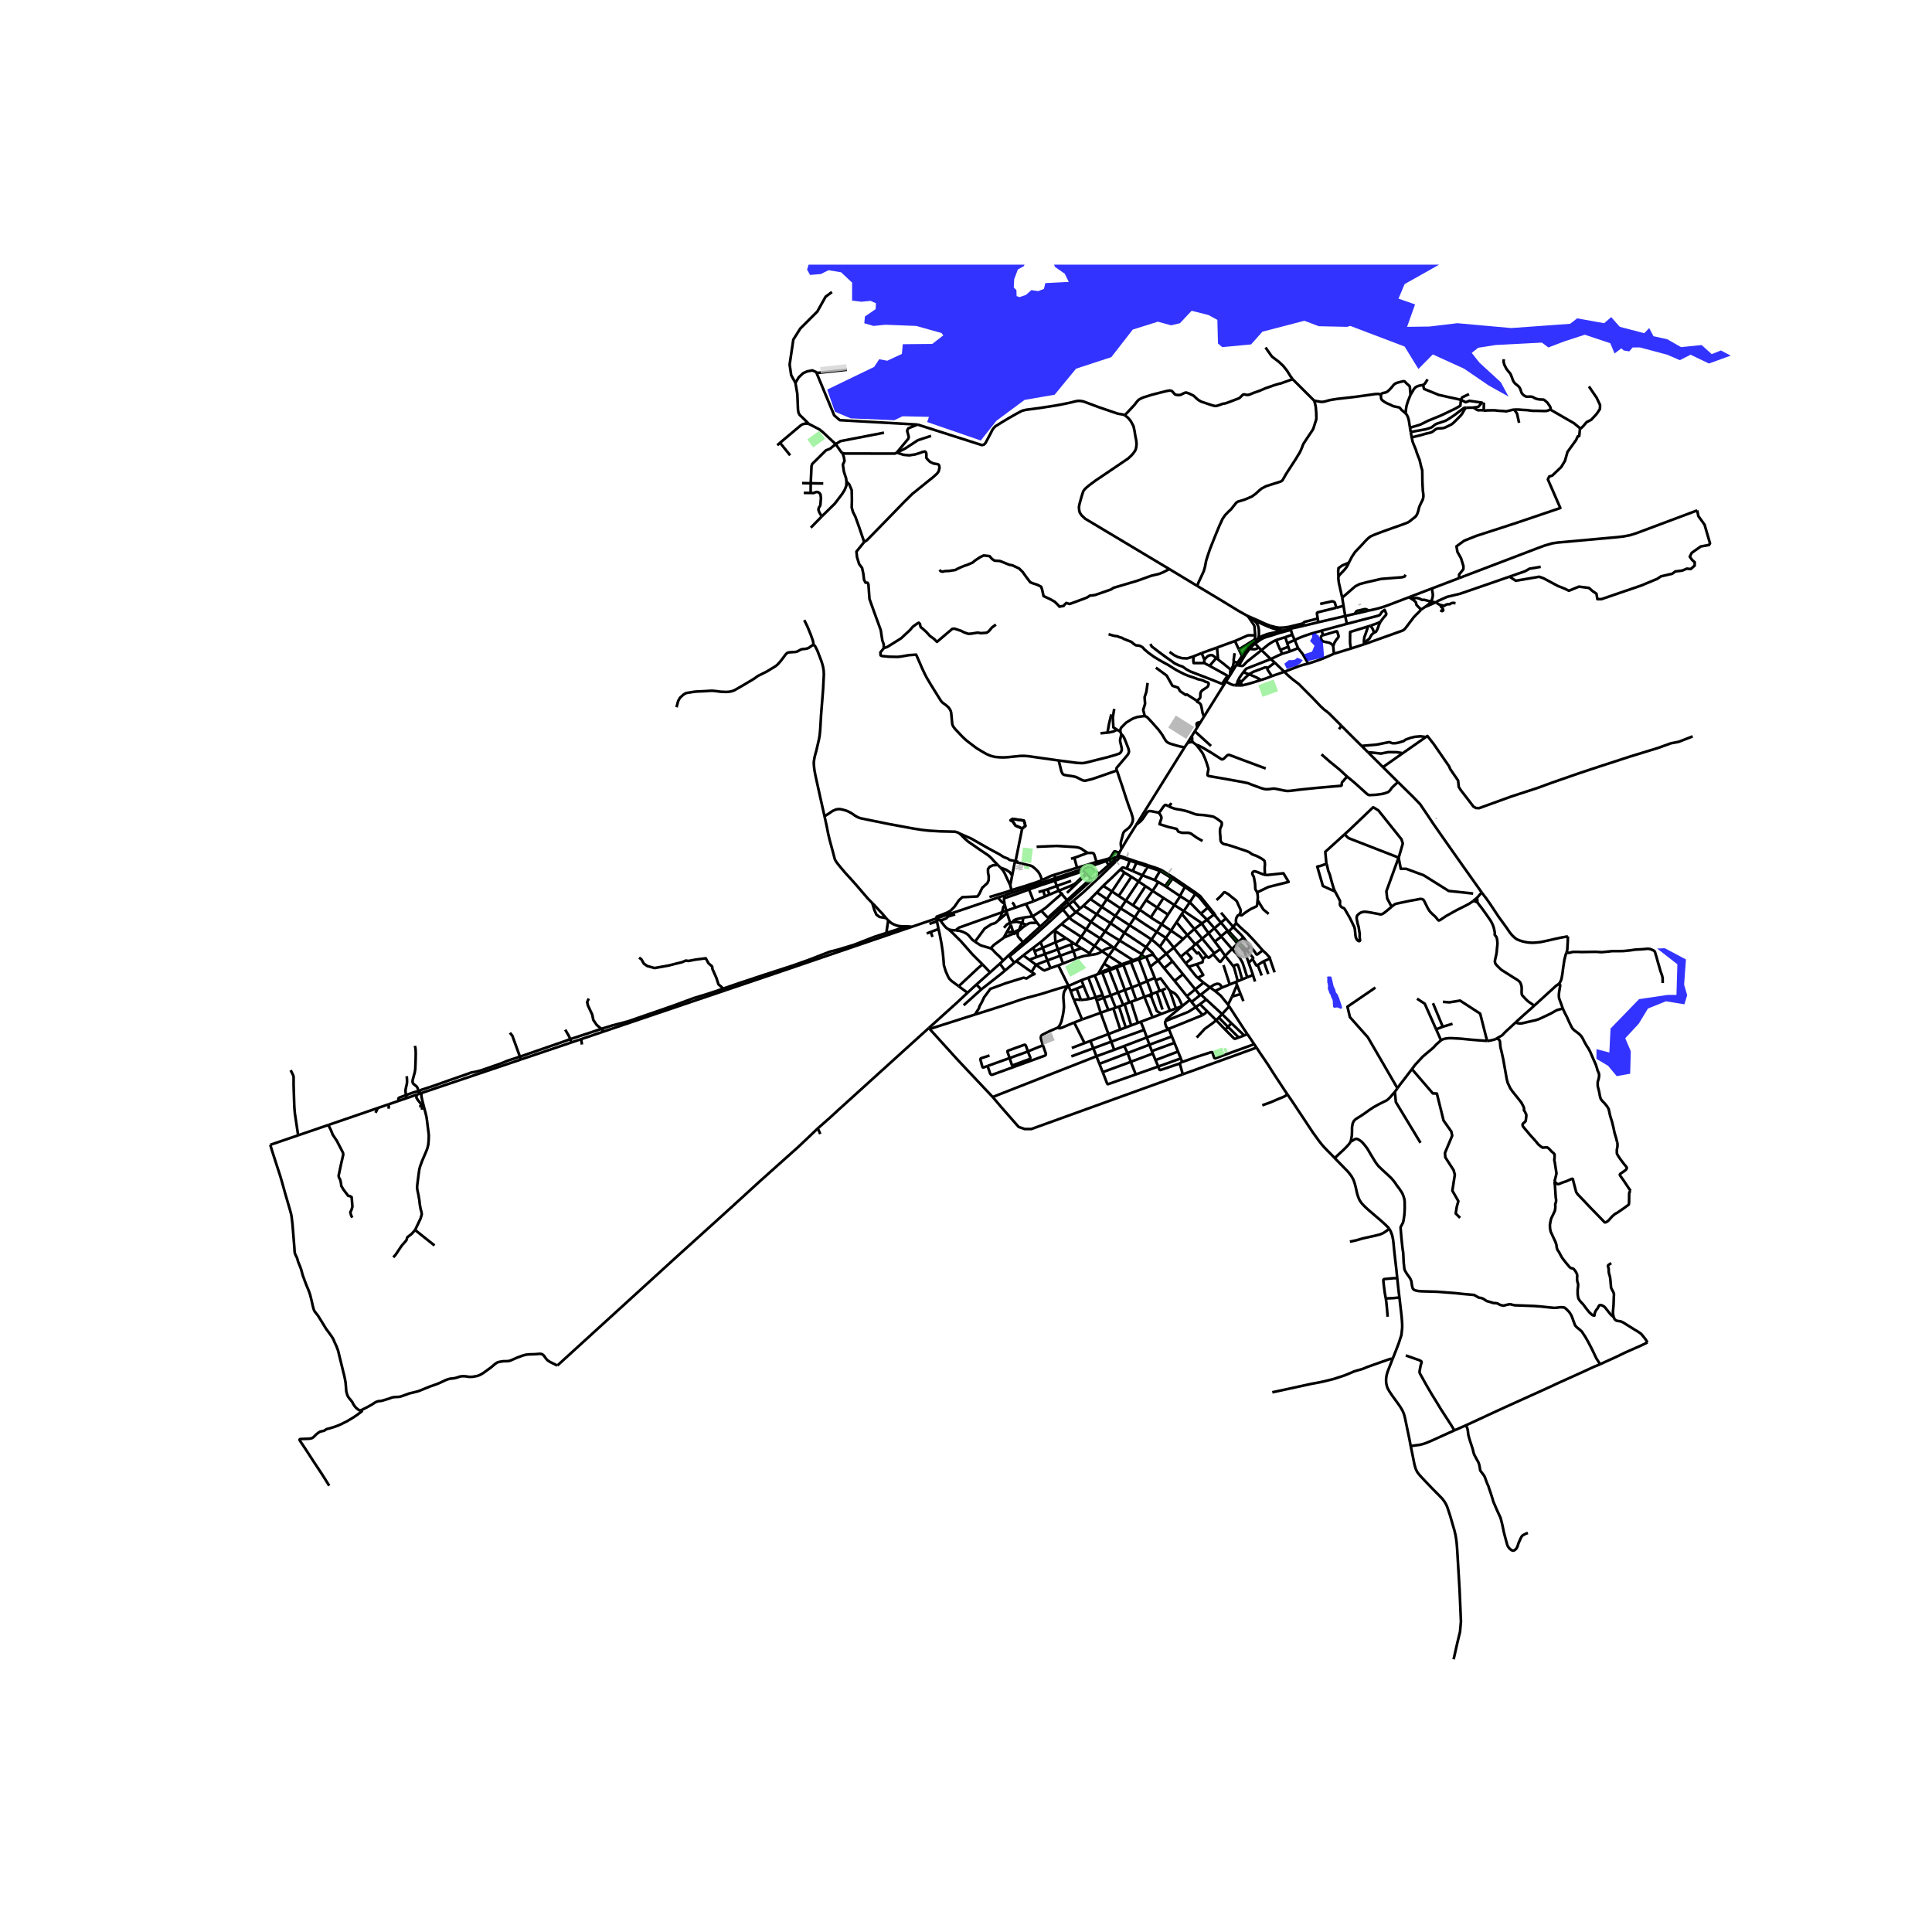 <svg xmlns="http://www.w3.org/2000/svg" xmlns:xlink="http://www.w3.org/1999/xlink" width="960" height="960" viewBox="0 0 720 720"><defs><style>*{stroke-linejoin:round;stroke-linecap:butt}</style></defs><g id="figure_1"><path id="patch_1" d="M0 720h720V0H0z" style="fill:#fff"/><g id="axes_1"><path id="patch_2" d="M90 628.563h558V98.637H90z" style="fill:#fff"/><g id="LineCollection_1"><path d="m413.151 322.396.964-.923M413.151 322.396l-3.654 3.208M412.263 320.879l.38.693.508.824M467.394 389.14l.886 1.274M440.569 395.777l5.472-1.945 5.302-1.707.233-.024.171.045.102.161.527 1.557.148.353.118.126.16.045.25-.045 14.342-5.202M464.868 385.422l.964 1.375 1.562 2.344M457.668 374.418l1.488-3.037M457.668 374.418l.408.629M452.848 369.324l2.14 1.805 2.68 3.289M478.05 234.988l2.91-.683M468.983 237.86l1.576-.909 1.743-.658 5.748-1.305M473.13 233.723l.714.29 2.046.603 1 .21 1.16.162M468.983 237.86l-1.2.893M467.665 231.47l.37.389.245.339.292.528.318.708.233 1.067.046 2.14-.186 1.219M467.784 238.753l-.564.439M467.784 238.753l-.366-.351M413.432 320.385l1.215-.524.575-.219.684-.215M414.115 321.473l1.094-1.004.361-.486.336-.556M416.272 319.17l-.16.144-.206.113M412.263 320.879l1.169-.494M412.263 320.879l-3.39 1.157M452.848 369.324l2.6-1.292M452.848 369.324l-1.923-1.347M460.606 365.941l.372 1.15M460.606 365.941l-2.318.949M460.606 365.941l.659-.269M466.941 363.331l.77 2.475M466.941 363.331l-1.588-4.545M466.941 363.331l-2.128.89M463.825 354.716l.694-.662M465.353 358.786l-.17-.505-1.358-3.565M461.175 351.675l.402.403.632.67 1.41 1.696.206.272M464.519 354.054l1.433-1.279M466.765 357.387l.182-.188.066-.121-.025-.118-.04-.109-2.43-2.797M464.519 354.054l-1.834-1.88-1.113-1.221M453.07 341.459l1.942 2.401M453.07 341.459l-.392-.877M453.07 341.459l-.765-.559M423.636 321.123l-.14.434M423.636 321.123l-5.99-2.078-1.04-.311M428.001 322.53l-2.18-.771-2.185-.636M457.543 346.864l-2.53-3.004M457.543 346.864l-2.52 2.044M457.543 346.864l.177.681.376.463 1.12 1.333 1.959 2.334M457.543 346.864l.36.244M461.175 351.675l.397-.722M461.175 351.675l-2.051 1.99M461.572 350.953l1.8-1.601M461.572 350.953l-2.137-2.3-1.22-1.334-.311-.21M445.613 375.348l2.595 2.934M444.04 373.406l1.004 1.2.57.742" clip-path="url(#p69a743f1f9)" style="fill:none;stroke:#000"/><path d="m447.218 374.211-.696.468-.909.669M434.331 380.525l8.49-3.423 2.792-1.754M447.548 370.655l1.967 1.816M447.548 370.655l3.377-2.678M447.548 370.655l-.328.258M463.655 385.865l-4.733-4.531M463.655 385.865l1.213-.443M461.626 386.652l1.305-.485.724-.302M454.232 379.219l3.38 3.46M454.232 379.219l1.198-1.283M454.232 379.219l-.988.996" clip-path="url(#p69a743f1f9)" style="fill:none;stroke:#000"/><path d="m457.612 382.679 1.113 1.048 2.901 2.925M456.634 383.749l3.249 3.264.221.097h.214l.203-.072 1.105-.386M456.634 383.749l-3.39-3.534M456.634 383.749l.978-1.07M458.922 381.334l-3.492-3.398M458.922 381.334l-1.31 1.345M453.244 380.215l-1.317 1.09-2.952 2.111-2.995 3.259M458.076 375.047l-2.646 2.889M464.868 385.422l-1.344-2.014-5.448-8.361M449.81 376.811l3.434 3.404M448.208 378.282l.961-.679.642-.792M447.218 374.211l1.033 1.072 1.56 1.528M443.424 372.612l.616.794M443.424 372.612l-1.118-1.38M443.424 372.612l-2.762 2.273M444.04 373.406l3.18-2.493M450.925 367.977l-2.413-1.774M455.447 368.032l-.72-1.073-.356-.203-.422-.118h-.52l-1.05.374-1.454.965M460.978 367.09l-1.822 4.29M462.333 370.468l-.983-2.444-.372-.934M463.37 373.085l-1.037-2.617M459.156 371.38l3.177-.912M430.355 356.474l1.234 1.487M427.175 356.57l1.54-.599.549-.122.386.05.32.17.385.405M427.107 352.97l2.225 1.967 1.023 1.537M406.355 335.043l2.415-2.476M406.355 335.043l-2.586 2.484M406.355 335.043l4.223 2.932M410.578 337.975l5.084 3.369M410.578 337.975l1.906-2.869M410.578 337.975l-1.88 2.754M415.662 341.344l5.28 3.453M415.662 341.344l-1.783 2.7M415.662 341.344l1.947-2.808M432.255 352.79l2.183-3.217M432.255 352.79l2.392 2.593M429.151 350.14l.939.72 2.165 1.93M434.647 355.383l-3.058 2.578M434.647 355.383l2.281 2.858M434.647 355.383l2.792-2.218M445.44 368.7l3.072-2.497M445.44 368.7l-3.134 2.531M445.44 368.7l-4.588-5.637M445.44 368.7l1.78 2.213M408.77 332.567l3.714 2.54M408.77 332.567l2.35-2.445M412.484 335.106l5.125 3.43M412.484 335.106l1.905-2.907M422.923 341.885l-3.486-2.247-1.828-1.102M419.565 335.64l-1.503 2.252-.453.644M434.438 349.573l1.965-2.754M431.052 347.278l2.935 1.922.451.373" clip-path="url(#p69a743f1f9)" style="fill:none;stroke:#000"/><path d="m437.44 353.165-1.862-2.367-1.14-1.225M440.04 356.57l1.844 2.426M442.101 354.833l-.673.554-1.389 1.184" clip-path="url(#p69a743f1f9)" style="fill:none;stroke:#000"/><path d="m437.44 353.165.35.502 2.25 2.904M441.884 358.996l1.041 1.305M442.101 354.833l1.898 2.156.017.101-.024.114-.079.08-2.03 1.712M442.306 371.231l-4.564-5.68M448.512 366.203l-2.15-1.795M437.742 365.551l3.11-2.488M433.837 360.801l.484.589 3.421 4.161M440.852 363.063l-3.924-4.822M433.837 360.801l3.091-2.56M433.837 360.801l-2.248-2.84M428.671 360.282l-1.496-3.712M428.671 360.282l1.665 4.129M431.589 357.961l-1.652 1.258-1.266 1.063M445.103 346.226l-2.617 2.248M445.103 346.226l-4.658-5.636M445.103 346.226l2.765-2.053M448.028 349.81l-2.433-2.98-.492-.604M449.822 342.76l2.483-1.86M449.822 342.76l-2.307-2.27M449.822 342.76l-1.954 1.413M449.822 342.76l2.75 3.165M425.374 355.875l1.378.844M425.374 355.875l.156-.339M424.42 357.059l.597-.623.357-.56M426.752 356.719l.423-.149M426.752 356.719l-2.244.773M424.508 357.492l-.087-.433M427.47 365.676l-1.072-3.05-1.744-4.627-.084-.244-.062-.263M421.463 358.574l1.642-.607 1.28-.43.123-.045M407.996 363.502l1.16-.481M407.996 363.502l-2.394.85M410.9 370.78l-.48-1.259-2.424-6.02M398.21 367.43l4.828-2.133M398.21 367.43l-3.802-7.66M398.21 367.43l.774 1.89M394.086 383.023l.517-.405.508-.9.41-.9.566-2.401.27-1.63.148-1.338-.041-1.282-.188-2.44.082-1.265.254-.965.558-.9.393-.519.648-.649M363.421 378.07l5.581-1.753 5.478-1.76 2.697-.908 3.74-1.273 2.082-.608 2.166-.568 2.656-.714 3.043-.94 2.131-.682 2.075-.632 3.14-.803M413.228 361.152l.186.465M413.228 361.152l-1.581.548-.55.231-.447.26M413.228 361.152l.842-.312M424.42 357.059l-2.179.782M432.194 369.303l-1.507-3.97M432.194 369.303l.834-.322M432.194 369.303l-1.091.422M430.336 364.41l.35.923M430.336 364.41l-2.866 1.266M429.295 370.423l1.808-.698M429.295 370.423l-1.423.55M429.295 370.423l-.258 1.043M427.47 365.676l.196.426 1.629 4.321M429.357 378.68l-2.876-7.17M424.72 366.838l-2.86-7.27-.397-.994M421.463 358.574l-2.819 1.034M423.4 372.65l-1.861.685M423.4 372.65l-1.606-4.653M423.4 372.65l3.081-1.14M418.644 359.608l3.15 8.389M418.644 359.608l-2.517.97M420.828 373.58l.711-.245M420.828 373.58l-1.713.666M420.828 373.58l-1.63-4.645M419.197 368.935l-3.07-8.357M419.197 368.935l-2.533.943M419.197 368.935l2.597-.938M413.414 361.617l1.553-.6 1.16-.44M418.571 374.504l.544-.258M418.571 374.504l-1.545.622M418.571 374.504l-1.907-4.626M416.664 369.878l-3.25-8.26M413.937 370.931l2.196-.832.531-.22M410.794 362.543l.893-.271 1.727-.655M415.76 375.544l1.266-.418M415.76 375.544l-.826.3M415.76 375.544l-1.823-4.613M413.937 370.931l-2.62.944M410.794 362.543l.738 1.963 1.689 4.488.716 1.937M410.061 362.707l-.904.314M410.061 362.707l.733-.164M410.061 362.707l.589-.516M413.04 376.392l1.894-.547M413.04 376.392l-2.853 1.045M413.04 376.392l-1.723-4.517M410.187 377.437l-1.493-4.637M410.187 377.437l2.891 7.923M410.187 377.437l-6.927 2.49M405.602 364.352l-2.564.945M408.294 371.684l-.396-1.15-2.296-6.182M403.828 367.37l.444 1.164 1.557 3.76M402.844 372.668l.483-.05 1.928-.226.574-.097M408.294 371.684l-1.76.472-.705.139M403.038 365.297l.79 2.073M400.31 381.052l-3.026 1.282-1.164.494-.825.3-.41.065-.376-.053-.423-.117M388.665 389.544l-.418-1.388-.377-1.217.074-.721.132-.276.303-.267.918-.479 1.96-.965 2.829-1.208M394.408 359.77l1.755-.699M394.408 359.77l-2.924 1.005M378.71 358.197l2.662-2.168M378.71 358.197l-.727.593M378.71 358.197l5.698 4.03M427.47 365.676l-2.75 1.162M424.72 366.838l1.761 4.672M424.72 366.838l-2.926 1.159M408.694 372.8l-.4-1.116M408.694 372.8l2.623-.925M442.925 360.301l3.034-.982M446.362 364.408l-.655-.626-2.782-3.48M448.298 357.34l1.321-1.054M445.96 359.319l1.828-.6.254-.08.094-.085.054-.11.065-.259.043-.844M444.193 353.106l1.928 2.21.534-.33.384.514 1.259 1.84M449.62 356.286l-3.78-4.683M452.11 355.626l-1.495 1.227-.109.022-.131-.004-.123-.037-.094-.064-.539-.484M446.362 364.408l2.049-1.057-2.452-4.032M458.288 366.89l-2.84 1.142M455.97 359.656l.96 3.037 1.358 4.197M461.265 365.672l1.646-.673M459.52 359.95l.417.72.747 2.712.58 2.29M456.58 356.23l-1.767-2.565M456.58 356.23l2.94 3.72M456.58 356.23l2.544-2.565M452.11 355.626l2.39 2.709.156.073.057.016.086.002.061-.018.049-.038 1.67-2.14M450.39 347.78l-2.522-3.607M450.39 347.78l2.301 3.107M450.39 347.78l2.181-1.855M450.39 347.78l-2.362 2.03M441.179 339.51l5.774 3.894.26.2.18.142.475.427M429.534 332.02l-2.638-1.78M429.534 332.02l4.069 2.619M429.534 332.02l2.146-3.295M427.087 335.46l.96-1.379 1.487-2.062M419.067 325.187l-1.523-1.185M419.067 325.187l2.566 1.564M414.39 332.199l.514-.755 4.163-6.257M464.813 364.221l-1.902.778M459.124 353.665l1.856 1.917 1.095 1.482.985 1.696.784 2.365.97 3.096M459.124 353.665l-3.982-4.617M470.196 363.563l-1.474-3.909M473.265 357.228l-2.31 1.012M475.01 362.365l-.93-2.656-.219-.625-.596-1.856M470.57 354.166l1.377 1.29 1.212 1.342.106.244v.186M472.649 363.012l-1.693-4.772M468.722 359.654l.25-.176 1.745-1.126.239-.112M466.765 357.387l1.384 2.357.047.03.08.012.106-.006.34-.126M466.765 357.387l-1.412 1.4M470.57 354.166l-.106-.099-2.936-3.343-2.616-2.762-2.573-2.302-1.668-1.655M459.608 345.47l.268-.418.795-1.047M461.916 340.96l-.336.042-.303.194-.262.381-.31.691-.109.631.025.52.05.586M465.952 352.775l1.236 1.358 1.022 1.502.082.052.12.025.196-.045.147-.085 1.814-1.416M455.039 340.138l1.828 2.139M455.012 343.86l-2.44 2.065M456.867 342.277l-.34.269-1.515 1.314M452.691 350.887l2.122 2.778M452.691 350.887l2.451-1.84M455.142 349.048l-.12-.14M454.813 353.665l-2.28 1.586M452.533 355.25l-.422.376M452.533 355.25l-4.505-5.44M440.445 340.59l.734-1.08M440.445 340.59l-1.992 3.115M445.84 351.603l2.188-1.793M445.84 351.603l-.402.313M444.193 353.106l1.245-1.19M444.193 353.106l-2.092 1.727M436.403 346.82l2.05-3.115M436.403 346.82l-3.486-2.36M436.403 346.82l4.548 3.143M441.179 339.51l2.228-3.252M437.67 337.295l2.794 1.803.715.411M445.7 332.746l-.29.402M445.7 332.746l-8.435-5.745M452.678 340.582l-.609-.67-4.808-5.975-1.56-1.19M431.052 347.278l-1.9 2.862M431.052 347.278l1.865-2.818M422.923 341.885l3.377 2.305 4.752 3.088M439.838 333.983l-2.169 3.312M439.838 333.983l3.569 2.275M439.838 333.983l-.106-.071M455.022 348.908l-2.45-2.983M457.904 347.108l1.704-1.638M459.608 345.47l-2.74-3.193M463.372 349.352l-.816-.947-2.948-2.935M465.952 352.775l-.296-.317-2.284-3.106M438.453 343.705l4.033 4.769M445.438 351.916l-2.952-3.442M452.678 340.582l-.373.318M423.496 321.557l4.188 1.434M423.496 321.557l-1.36 3.063M423.496 321.557l-2.465-.826M432.29 324.574l4.165 2.556M432.29 324.574l.274-.456M432.29 324.574l-1.989 3.398M427.684 322.991l2.431.832 2.175.75M459.52 359.95l1.437-.484.132-.012.114.037.09.08.56 1.51 1.058 3.918M440.95 349.963l1.536-1.49M440.95 349.963l-3.51 3.202M424.73 339.035l2.357-3.575M424.73 339.035l-1.807 2.85M424.73 339.035l-2.499-1.65M428.87 341.898l-2.441-1.689-1.699-1.174M414.39 332.199l2.53 1.711M414.39 332.199l-3.27-2.077M417.544 324.002l-3.354 3.266-3.07 2.854M427.087 335.46l4.176 2.747M435.294 340.856l-2.377 3.604M435.294 340.856l-4.031-2.649M437.67 337.295l-1.32 1.934-1.056 1.627M428.87 341.898l2.393-3.691M432.917 344.46l-3.314-2.055-.732-.507M433.603 334.639l-2.34 3.568M437.67 337.295l-2.812-1.843-1.255-.813M409.157 363.021l2.322-3.916M411.479 359.105l1.713-2.9M411.479 359.105l2.591 1.735M422.923 341.885l-1.98 2.912M431.68 328.725l-1.379-.753M434.193 330.224l-2.293-1.397-.22-.102M434.71 330.563l2.256-3.12M434.71 330.563l5.022 3.349M434.71 330.563l-.517-.339M437.265 327l-.491-.317M437.265 327l-.3.443M434.193 330.224l2.262-3.094M436.774 326.683l-.319.447M436.774 326.683l-3.783-2.33-.427-.235M430.301 327.972l-4.52-1.769M432.564 324.118 431 323.51l-2.999-.98M428.001 322.53l-.317.461M425.78 326.203l-1.473 2.32M425.78 326.203l1.904-3.212M425.78 326.203l-3.643-1.583M424.307 328.523l-4.742 7.117M424.307 328.523l2.589 1.716M421.633 326.751l2.352 1.528.322.244M411.811 347.116l-1.826 2.572M411.811 347.116l2.068-3.072M411.811 347.116l5.431 3.388M411.811 347.116l-5.236-3.567M405.99 355.283l1.94-2.731M406.6 355.874l-.337-.365-.273-.226M402.98 353.343l2.717 1.712.293.228M426.896 330.24l-4.665 7.145M422.231 337.385l-2.666-1.745M421.633 326.751l-4.713 7.16M416.92 333.91l2.645 1.73M403.77 337.527l4.928 3.202M403.77 337.527l-1.266 1.097M408.698 340.73l5.181 3.314M408.698 340.73l-2.123 2.82M395.433 338.253l-4.548 4.137M395.433 338.253l.622.696M397.643 336.245l-.345.312-1.865 1.696M398.538 341.951l2.449-2.05M404.809 346.348l-5.369-3.522-.54-.486-.362-.389M395.597 344.392l1.085-.977 1.856-1.464M396.055 338.949l.859.96 1.624 2.042M415.247 353.33l1.995-2.826M415.247 353.33l-2.055 2.876M415.247 353.33l-.586-.424M415.247 353.33l6.994 4.511M395.597 344.392l7.324 4.756M395.597 344.392l-2.694 2.318M413.192 356.206l4.851 3.161M413.192 356.206l-2.542-1.719M418.043 359.367l-3.973 1.473M422.241 357.841l-2.59.931-1.608.595M393.197 346.908l4.058 2.729M393.197 346.908l-.294-.198M393.419 351.137l-.145-.794-.09-1.524-.008-1.095.021-.816M400.976 357.192l2.466-.783.59-.154 2.567-.381" clip-path="url(#p69a743f1f9)" style="fill:none;stroke:#000"/><path d="m410.65 354.487-.713.527-.665.284-.828.26-1.845.316M400.921 352.046l2.058 1.297M400.921 352.046l-.752-.483M402.92 349.148l-1.492 2.147-.507.751M397.643 336.245l.403-.363M397.643 336.245l.715.86M417.242 350.504l7.485 4.595.803.437" clip-path="url(#p69a743f1f9)" style="fill:none;stroke:#000"/><path d="m427.107 352.97-.982 1.55-.595 1.016M365.664 368.746l-6.54 5.892M365.664 368.746l-1.773-1.842M374.546 361.697l-1.843 1.523-7.039 5.526M400.169 351.563l-1.051.413M400.169 351.563l-2.914-1.926M383.606 357.686l2.73-1.026M383.606 357.686l2.476 1.865M383.606 357.686l-2.234-1.657M400 354.422l-4.908 1.764M400 354.422l.976 2.77M400 354.422l-.882-2.446M400 354.422l2.98-1.08M386.082 359.551l4.23-1.647M386.082 359.551l-1.674 2.677M391.484 360.775l-2.228.88-.533-.205-2.641-1.899M381.372 356.029l3.735-2.843M387.778 351.139l-2.67 2.047M387.778 351.139l.832 2.075M392.903 346.71l-4.744 4.137-.38.292M391.484 360.775l-1.172-2.87M396.163 359.071l-1.071-2.885M396.163 359.071l4.813-1.88M399.118 351.976l-4.878 1.825M410.65 354.487l-2.72-1.935M414.66 352.906l-.492.13-.624.146-1.13.373-.895.413-.87.52M375.892 356.028l5.36-4.876M375.892 356.028l-2.023 1.921M375.892 356.028l.293.39M377.983 358.79l-3.437 2.907M377.983 358.79l-1.798-2.372M374.546 361.697l-1.928-2.56M372.618 359.137l1.25-1.188M372.618 359.137l-3.627 3.243M363.89 366.904l5.101-4.524M363.89 366.904l-3.323 3.063M375.054 339.388l3.358-1.162M375.054 339.388l.22.843M375.054 339.388l-1.586.566M374.486 337.321l.092.413.476 1.654M400.6 329.882l-.196-.44M404.998 325.703l-3.319 3.15-1.08 1.029M397.634 332.741l2.639-2.529.327-.33M384.8 341.501l3.256-2.064M384.8 341.501l-2.464-4.632M384.8 341.501l-3.43.459M386.466 343.89l-.833-1.194-.833-1.195M396.084 332.738l-.461.412M392.806 327.4l.511-.17M392.806 327.4l-9.666 3.279M392.806 327.4l.307.822M394.6 331.926l-3.539 1.48M400.404 329.442l-.631.324-.816.382-3.972 1.63-.385.148M395.623 333.15l-.803-.927-.22-.297M393.835 330.163l.538 1.335.227.428M395.623 333.15l2.053 2.315M388.056 339.437l1.422-.957.824-.686 2.144-1.917 3.177-2.727M398.046 335.882l8.935-8.07M398.046 335.882l-.37-.417M390.885 342.39l-3.237 2.944M390.885 342.39l-.364-.38M388.056 339.437l2.465 2.573M387.648 345.334l-6.397 5.818M387.648 345.334l-1.182-1.444M382.336 336.869l-3.924 1.357M385.204 335.836l-.647.269-2.22.764M377.244 332.678l5.896-1.999M377.244 332.678l-2.91.987M377.244 332.678l-.279-.958M376.489 329.9l.718-3.641M376.489 329.9l.476 1.82M372.836 323.346l.357.367.573.657.558.884.853 1.857 1.312 2.789M403.368 323.879l2.916-.976M403.368 323.879l-10.05 3.35M403.368 323.879l.592.664M406.981 327.813l2.516-2.209M406.981 327.813l-.433-.461M404.71 325.386l.288.317M404.71 325.386l-.75-.843M400.404 329.442l.439-.316.32-.276 2.193-2.137 1.354-1.327M404.998 325.703l1.55 1.649M400.987 339.9l1.517-1.276M406.575 343.55l-4.48-2.985-.626-.368-.482-.296M398.358 337.105l1.583 1.82.441.498.317.297.288.18M413.88 344.044l5.19 3.582M420.942 344.797l-1.873 2.83M429.151 350.14l-3.16-2.102-5.049-3.24M419.07 347.626l-1.828 2.878M419.07 347.626l8.037 5.345M394.24 353.801l.852 2.385M394.24 353.801l-4.813 1.74M393.419 351.137l.232.942.589 1.722M389.427 355.541l-3.09 1.12M389.427 355.541l.885 2.363M389.427 355.541l-.817-2.327M395.092 356.186l-4.78 1.718M445.41 333.148l-2.003 3.11M445.41 333.148l1.357 1.079.14.133 3.226 3.943M445.41 333.148l-3.857-2.607M443.407 336.258l4.108 4.233M429.151 350.14l-2.044 2.83M525.729 538.905l.521 2.49.873 4.37.381 1.35.21.571.426.835.279.422.685.843.586.649 1.337 1.435 2.587 2.704 3.132 3.166.84.905.69.904.643 1.098.39.884.336.97.779 2.38.848 2.926.742 2.526.423 1.812.217 1.338.148 1.082.106 1.124.09 1.147.095 1.41.846 14.222.506 11.83-.338 3.832-.954 3.887-1.435 6.355M500.69 225.792l.63 3.782M500.69 225.792l-.486-3.062M500.69 225.792l-2.673.688M519 506.393l-.25.625-1.582 4.047-.336 1.11-.119.536-.086.58-.066.62-.008.498.029.823.09.568.18.766.267.774.68 1.22 1.054 1.573.996 1.363 1.055 1.451.959 1.37.746 1.273.312.666.221.53.242.775.258 1.054 1.603 7.683.484 2.607M542.014 533.059l-2.197.98-6.208 2.823-2.214.924-1.336.43-1.075.243-1.023.132-2.232.314M460.23 238.895l1.445 3.105M460.23 238.895l-6.673 2.42M467.775 236.75l-.492.012-1.763-.006-.299.012-.34.082-4.65 2.045M475.619 238.52l3.353-1.066M470.125 242.295l2.472-2.035.812-.544 1.152-.689 1.058-.507M477.116 242.212l-.832-1.894-.665-1.798M313.974 168.826l-.384-.236-2.159-3.074M301.409 157.972l3.964 2.052 1.218.978 4.84 4.514" clip-path="url(#p69a743f1f9)" style="fill:none;stroke:#000"/><path d="m302.133 180.093.296-6.401.245-.763 5.133-5.092 1.559-.633 2.065-1.688M329.436 161.257l-16.216 3.141-1.789 1.118M482.492 238.504l-.905-1.956M482.492 238.504l-2.77 1.25M492.54 235.029l-3.842 1.087-2.753.918-1.597.63-1.856.84M483.75 241.54l-.164-.398-1.094-2.638M290.696 165.02l3.777 4.67M290.696 165.02l8.073-6.788M290.696 165.02l-1.029.923M458.059 252.154l-1.186 1.856M458.059 252.154l.476-.728M458.059 252.154l-.606-.334M478.628 250.348l-4.641 1.622M478.628 250.348l-3.552-3.42M499.915 270.492l-4.502-4.51-.77-.672-1.09-.803-1.395-1.29-3.017-3.155-3.477-3.478-1.583-1.614-2.353-1.792-1.804-1.549-1.296-1.281M487.525 247.299l-1.82.454-1.533.47-5.544 2.125M467.665 231.47l-2.542-1.748M473.13 233.723l-.775-.313-1.422-.636-1.878-.824-1.39-.48M460.78 247.772l-2.245 3.654M460.78 247.772l.456-.806M460.78 247.772l.91.245M462.842 244.48l-1.606 2.486M462.842 244.48l-1.167-2.48M467.22 239.192l-1.069.928-1.004 1.073-1.229 1.567-1.076 1.72M456.873 254.01l-8.222 13.127M460.058 255.356l-.577-.078-.86-.34-1.748-.928M458.673 249.56l-.127.374-.082.463-.008.584.08.445M334.212 168.664l4.23-5.11.214-.504-.036-.464-.558-2.01.164-.443.262-.498 1.036-.429 2.44-.983M419.154 154.736l-.519-.227-2.099-.356-6.935-2.37-3.395-1.265-2.243-.838-.83-.2-.846-.085-.804.025-.848.185-1.448.362-2.1.454-1.738.357-2.2.39-5.295.826-3.608.487-1.919.244-1.428.357-2.081 1.102-2.936 1.67-2.214 1.33-2.77 1.73-.559.59-.525.73-.738 1.476-1.804 3.39-.558.584-.788.196-23.961-7.657M304.314 139.003l6.557 15.766 2.099 1.816 28.995 1.638M304.314 139.003l-.134-.324-1.444-.649-1.967.39-1.444.648-1.686 1.584-1.2 2.05M301.409 157.972l-1.426-1.46-1.946-1.857-.463-.866-.184-1.03-.246-5.937-.706-4.12M303.699 116.986l-5.423 5.408-2.625 4.152-1.377 9.31.577 3.952 1.587 2.893M298.77 158.232l1.049-.333.738-.033.852.106M481.587 236.548l-.504-1.803M481.587 236.548l-2.615.906M448.773 247.09l2.005 1.054M444.9 244.56l-.14.756-.05.876.138.92 3.925-.021M448.893 246.001l-.098.305-.022.785M480.96 234.305l4.979-1.121M480.96 234.305l.123.44M480.96 234.305l-.198-.802M515.38 285.883l-5.565-5.523M515.38 285.883l5.61 5.563M630.812 274.422l-5.245 2.04-2.784.516-4.922 1.77-10.415 3.196-11.41 3.712-8.079 2.68-9.943 3.466-5.095 1.868-9.745 3.171-11.932 4.327-1.217-.05-.92-.54-4.798-6.244-.67-1.082-.25-2.36-2.883-4.203-.522-1.18-5.668-8.21-2.361-3.025-11.186 7.818-5.387 3.791M453.921 245.757l-.658-.516M453.921 245.757l-.364-4.442M458.673 249.56l-.46-.366-2.232-1.836-2.06-1.601M303.699 116.986l.893-.891 3.084-5.515 2.361-1.752M483.75 241.54l-3.048 1.238M487.525 247.299l-1.451-2.53-.607-1.063-1.716-2.166M501.32 229.574l-10.03 2.319M501.32 229.574l3.57-.818M501.32 229.574l.617 2.917M464.803 229.473l.32.249M446.16 218.348l9.41 5.66 6.117 3.73 3.116 1.735M473.402 233.205l-2.261-.885-2.362-1.107-3.976-1.74M501.937 232.49l-9.397 2.539M514.466 231.694l1.13-1.492.952-1.07.082-.422-.623-1.427-1.033.762-.46.746-.327.422-.815.301-11.435 2.977M467.22 239.192l.517.645M498.817 214.869l-.058.69.215 1.736 1.23 5.435M523.788 214.17l-.314.678-.942.283-3.312.254-4.54.367-5.312 1.214-2.683.706-1.628.847-2.752 2.386-2.101 1.825M470.125 242.295l3.437 3.322M461.69 248.017l.92.14.307.006.217-.041.373-.26 1.16-1.232 5.458-4.335M469.068 241.258l.195.217.862.82M459.776 246.593l-.024.333-.074.332-.147.884-.361.697-.497.722M455.43 377.936l-5.915-5.465M406.575 343.55l-1.766 2.798M404.809 346.348l5.176 3.34M404.809 346.348l-1.888 2.8M402.92 349.148l5.01 3.404M409.985 349.688l-2.055 2.864M414.66 352.906l-1.534-1.095-.877-.649-2.264-1.474M411.317 371.875l-.417-1.094M405.32 317.81l-.287-.147-1.328-.867-.681-.487-.746-.324-.73-.195-1.074-.138-6.686-.399-7.476.31M408.635 321.205l-.814-2.658-.189-.405-.311-.21-.557-.09-1.14.024-.304-.057" clip-path="url(#p69a743f1f9)" style="fill:none;stroke:#000"/><path d="m400.365 319.64 1.068-.33 1.148-.446 1.263-.455 1.476-.6M419.908 323.697l.211-.557.912-2.41" clip-path="url(#p69a743f1f9)" style="fill:none;stroke:#000"/><path d="m417.35 319.513 1.935.64 1.746.578M408.874 322.036l-2.59.867M408.874 322.036l-.239-.83M419.908 323.697l2.229.923M417.544 324.002l.589-.57.229-.12.197-.03 1.35.415M399.178 328.275l-5.343 1.888M393.835 330.163l-.722-1.94M393.835 330.163l-3.405 1.252M390.43 331.415l.631 1.99M390.43 331.415l-1.654.52M388.776 331.934l.67 2.142M388.776 331.934l-1.743.491M391.061 333.405l-1.615.671M389.446 334.076l-4.242 1.76M417.114 317.813l.895-1.587M416.606 318.734l.235-.397.273-.524" clip-path="url(#p69a743f1f9)" style="fill:none;stroke:#000"/><path d="m408.635 321.205 1.523-.387 1.378-.39 1.423-.38.368-.15.365-.236.263-.324 1.07-1.695.233-.312.136-.077.184.012 1.536.547M400.013 335.698l3.734-3.172 6.085-5.68 5.693-5.477.906-.9.92-.956M417.35 319.513l-1.078-.342M400.365 319.64l1.027 3.749M400.365 319.64l-1.23.403M401.392 323.389l2.616-.755 4.627-1.429M392.897 326.024l4.166-1.281 4.33-1.354M392.897 326.024l.42 1.206M388.343 327.99l2.184-1.017.64-.325.811-.34.919-.284M378.375 321.398l.311-.081 5.445 1.301.673.309.992.818 1.05 1.046.533.836.401.818.563 1.544" clip-path="url(#p69a743f1f9)" style="fill:none;stroke:#000"/><path d="m376.965 331.72 1.016-.295 2.255-.706 1.993-.584 1.656-.576 2.026-.648 2.432-.922M383.14 330.679l.352.794M400.013 335.698l-1.655 1.407M400.013 335.698l2.491 2.926M385.204 335.836l-1.712-4.363M398.358 337.105l-2.303 1.844M376.185 356.418l7.864-6.539 7.421-6.656 4.585-4.274M397.255 349.637l-3.836 1.5M393.419 351.137l-4.809 2.077M385.107 353.186l.477 1.348M388.61 353.214l-3.026 1.32M385.584 354.534l.753 2.126M307.28 304.226l-1.801-8.018-1.618-7.332-.352-1.914-.156-1.371-.082-1.305.044-.535.235-1.476.352-1.404.295-1.005.985-4.257.221-1.16.148-1.257.131-1.46.32-5.425.738-9.358.287-5.644-.058-1.306-.191-1.202-.104-.517-.156-.584-.188-.632-.28-.852-1.139-2.968-.226-.576-.18-.442-.312-.572-.209-.442-.178-.322-.183-.24-.174-.107-.178-.08-.062-.312M252.12 263.574l.577-2.217.373-.747.37-.595 1.18-1.091.705-.462.396-.17.519-.103 2.415-.38.789-.077.668-.045 2.282-.097 2.288-.146.939-.008 1.312.133 1.537.207 2.116.097 1.14-.072 1-.203.91-.324 3.518-2.02 3.542-2.116.615-.402.787-.588.497-.3.537-.28 2.566-1.269 1.969-1.2 1.254-.77.713-.548.718-.758.873-1.03 1.542-2.068.311-.346.328-.254.332-.127.499-.096 2.273-.146.468-.11.483-.226.71-.408.369-.176.326-.094.379-.049.96-.085.557-.117.647-.248 1.8-1.292M299.718 231.094l1.115 2.238 1.345 3.276.754 2.141.277 1.402M357.613 310.632l-.624-.356-1.033-.325-5.494-.13-4.346-.259-2.706-.308-3.149-.502-8.823-1.622-6.232-1.266-4.182-.85-.845-.244-.697-.317-.844-.478-.796-.576-.73-.462-1.336-.681-.935-.316-1.615-.39-.894-.016-.812.146-1.164.503-1.271.86-.812.535-.992.648M325.056 336.517l-1.654-1.686-1.312-1.525-3.14-3.665-1.387-1.541-2.607-2.863-2.066-2.457-.701-.887-.282-.364-.395-.582-.34-.617-.076-.234-.076-.236-.27-1.02-.37-1.428-1.197-4.395-.524-2.206-.575-2.919-.803-3.666M371.863 322.354l-.417-.417-.919-.933-.803-.924-.574-.576-.451-.405-.574-.454-1.378-.925-1.066-.705-4.953-3.43-1.246-1.12-.64-.648-.885-.892-.344-.293" clip-path="url(#p69a743f1f9)" style="fill:none;stroke:#000"/><path d="m379.463 321.169-3.257-.713-.546-.442-1.69-.664-1.542-.984-4.151-2.236-6.289-3.59-4.375-1.908M325.056 336.517l1.003 1.022 1.59 1.744.73.77.443.446.361.446.558.657.475.527" clip-path="url(#p69a743f1f9)" style="fill:none;stroke:#000"/><path d="m325.056 336.517.778 2.572.788 1.784 1.148.843 2.446.413M331.011 342.988l-.336-.324-.46-.535M331.011 342.988l-.693 4.698M337.891 345.243l-1.988-.04-1.025-.114-.624-.154-.602-.22-.804-.332-.516-.292-.533-.381-.328-.316-.46-.406M337.891 345.243l-7.573 2.443M339.844 345.378l-.82-.087-1.133-.048M339.844 345.378l9.099-3.098M270.627 368.948l20.762-7.033 48.455-16.537M436.455 327.13l.51.313M436.966 327.443l4.587 3.098M452.305 340.9l-2.172-2.597M313.974 168.826l.767.184 18.761.032.71-.378" clip-path="url(#p69a743f1f9)" style="fill:none;stroke:#000"/><path d="m322.061 201.99 1.056-.707 3.284-3.36 6.681-6.863 3.827-3.953 3.055-3.021 2.741-2.203 3.17-2.57 1.942-1.553 1.399-1.27.6-.848.313-1.328-.142-.875-.289-.356-.368-.124-1.456-.226-1.286-.621-.856-.847-.514-.65.029-1.045-.058-.705-.228-.424-.314-.198-.857.198-1.17.424-1.57.48-2.228.338-2.141-.197-2.47-.822" clip-path="url(#p69a743f1f9)" style="fill:none;stroke:#000"/><path d="m346.986 162.429-4.92 1.622-4.821 3.146-3.033 1.467M315.45 179.433l-.131-1.135-.82-2.53-.394-2.66.296-.552.327-.843-.262-1.427-.492-1.46M306.233 192.474l4.887-4.801 2.756-3.633.918-1.492.623-1.557.033-1.558" clip-path="url(#p69a743f1f9)" style="fill:none;stroke:#000"/><path d="m322.061 201.99-1.903-5.579-1.377-3.827-.919-1.817-.459-1.687.066-2.076v-1.622l-.066-2.725-.918-2.14-1.035-1.084M298.919 180.034l3.214.06M306.807 180.18l-4.674-.087M302.133 180.093l-.033 3.617M302.1 183.71l-2.558-.027M306.233 192.474l-.902-1.557-.328-.94.148-.78.442-.616.148-.486.197-2.482-.164-1.346-.328-.47-.492-.341-.558-.13-.541.13-.541.268-1.214-.014M306.233 192.474l-4.067 4.185M492.54 235.029l.518 1.687M496.832 240.787l-.377-.552-.427-.365-.533-.276-.614-.177-1.39-.268-.595-.236-.36-.348-.238-.609-.034-.527.115-.308.26-.235.42-.17" clip-path="url(#p69a743f1f9)" style="fill:none;stroke:#000"/><path d="m496.832 240.787.5-1.298.59-.965.772-.949.117-.212.042-.168-.002-.2-.514-1.641-.082-.057-.127-.025-.136.014-4.378 1.292-.556.138M403.26 379.928l-3.008-7.274M403.26 379.928l-2.95 1.124M348.943 342.28l.158.762M371.943 334.48l-13.33 4.551-6.616 2.21-3.054 1.039M371.863 322.354l-1.802.104-1.243.56-.64.894.038 1.378.263 1.267-.037 1.453-.453 1.08-1.921 1.752-1.168 2.385-.64.856-2.94.15-2.675.112-1.28 1.155-1.658 2.421-1.357 1.38-1.168.707-2.788 1.118-1.319.484-.132.67M346.133 383.115l10.043-9.052 4.391-4.096" clip-path="url(#p69a743f1f9)" style="fill:none;stroke:#000"/><path d="m357.276 367.535 1.017.762 2.274 1.67M345.353 347.878l1.53-.576M346.882 347.302l2.881-1.083M346.882 347.302l.627 1.874M349.17 343.375l.593 2.844M349.17 343.375l-.069-.333M349.17 343.375l-2.817.916M350.222 342.894l-.443-.043-.678.19M353.591 346.395l-.985-.65-.799-.903-.614-.805-.5-.706-.47-.437M355.947 340.737l-2.585.812-.796.737-1.317.517-1.027.09M356.133 346.705l-1.528-.084-1.014-.226" clip-path="url(#p69a743f1f9)" style="fill:none;stroke:#000"/><path d="m366.134 359.387-3.696-3.687-4.372-4.966-2.952-2.92-1.523-1.42M363.356 350.939l-.87-.605-.571-.635-1.042-1.228-.9-.664-1.142-.523-1.156-.38-1.542-.199" clip-path="url(#p69a743f1f9)" style="fill:none;stroke:#000"/><path d="m373.468 339.954-16.113 5.752-1.222 1M373.869 357.95l-.504-.515-.114-.14-.299-.33-.429-.447-1.5-1.383-.485-.537-.77-.819-.586-.353M363.356 350.939l.186.129 1.742 1.13.486.211 1.37.396 1.328.381.714.24M374.004 349.539l-3.627 2.622-1.195 1.265M473.402 233.205l-.272.518M480.762 233.503l-.524.12-1.74.255-1.84.064-1.366-.245-1.89-.492M480.762 233.503l4.952-1.216M450.778 248.144l6.675 3.676M450.778 248.144l2.485-2.903M448.893 246.001l.223-.53.518-.518.443-.406.527-.257.646-.148.441.035.392.163 1.18.901M448.893 246.001l-1.066-2.619M459.776 246.593l-.024-.722.347-2.442M469.068 241.258l-1.33-1.42M465.748 241.738l.207.056.49.112.99.049.52-.077.399-.147.714-.473M461.69 248.017l1.006-1.733 1.244-2.087.433-.634 1.375-1.825M467.737 239.837l-1.026.863-.963 1.038M481.083 234.745l-2.012.52-2.354.64-3.009.965-1.943.56-1.353.567-.919.568-1.756 1.272M475.076 246.927l-2.639 2.01M475.076 246.927l-1.514-1.31M473.987 251.97l-1.575-2.336-.09-.308.008-.194.107-.195M465.465 251.29l1.592-.927 4.348-1.622.507-.05.525.246M469.957 253.398l1.923-.617 2.107-.811" clip-path="url(#p69a743f1f9)" style="fill:none;stroke:#000"/><path d="m461.14 254.968-.001-.886.822-1.626 1.277-1.798 1.19-1.455 9.134-3.586M477.879 243.618l-1.206.53-.75.353-2.361 1.116M477.879 243.618l-.763-1.406M477.879 243.618l2.823-.84M478.972 237.454l.75 2.3M479.723 239.754l.386 1.266M480.702 242.778l-.593-1.758M480.109 241.02l-2.993 1.192M503.531 241.662l4.84-1.564M497.126 243.621l.69-.199 5.715-1.76M509.694 233.51l-6.536 1.993-.033 2.497-.009 1.172.03.578.103.766.075.41.207.736M509.694 233.51l1.082-.34M508.371 240.098l-.088-1.105.164-1.509.426-1.151.738-2.125.083-.697M498.017 226.48l-.46-1.558-.142-.399-.235-.214-.34-.15-.393-.074-4.454.98M491.067 230.483l-.28-1.787.026-.234.089-.148.184-.105.187-.066 6.744-1.663M491.067 230.483l.223 1.41M485.714 232.287l.14-.257.138-.18.209-.102 3.774-.95 1.092-.315M491.29 231.893l-5.351 1.29M376.965 331.72l-1.355.5-2.034.633-2.487.746-2.333.703M393.113 328.222l1.449-.495 2.845-.981 3.395-1.136 3.158-1.067M374.193 334.774l2.37-.803 3.698-1.305 3.23-1.193M393.113 328.222l-4.956 1.576-4.665 1.675M374.372 336.814l-.048-.216-.148-1.078.017-.746M374.334 333.665l-.117.728-.024.38M375.274 340.23l1.174 3.611M372.013 343.047l1.734-1.46 1.527-1.356M368.991 362.38l-2.857-2.993M552.19 332.609l1.764 2.31 1.205 1.712 3.37 5.076 2.878 3.957 1.222 1.809.82.997.902.884.87.657.852.38 1.271.415 1.517.348.943.114 1.312.08 1.197-.072 1.805-.187 2.296-.486 4.944-1.111 2.944-.535" clip-path="url(#p69a743f1f9)" style="fill:none;stroke:#000"/><path d="m583.747 355.047.165-.435.14-.456.061-.642.025-.766.123-1.813.04-1.978M537.025 387.686l.557-.296.451-.179.73-.178 1.25-.134 1.222.008 3.1.174 4.313.418 2.542.198 3.01.208" clip-path="url(#p69a743f1f9)" style="fill:none;stroke:#000"/><path d="m557.548 387.132-.503.237-1.288.325-.844.162-.714.049" clip-path="url(#p69a743f1f9)" style="fill:none;stroke:#000"/><path d="m537.712 373.352 2.427.194 4.002-.648 7.478 4.865 2.58 10.142M537.025 387.686l-1.815-4.08M526.18 398.419l1.295-1.705 1.567-1.682 1.221-1.302 1.214-1.038 1.853-1.544.902-.779 1.083-1.18 1.18-1.038.53-.465M519.833 406.899l.954-1.344M503.373 425.33l.126-.498.295-1.63.057-1.41.009-1.679.261-1.504.444-.88.64-.645 2.033-1.277 1.361-.908 1.576-1.134.211-.152 1.575-1.041 1.829-1.014 1.631-.819 1.28-.624.442-.296.952-.941 1.016-1.168.722-.811M529.38 425.897l-9.183-15.179-.364-3.82M479.796 407.858l1.57 2.28 1.264 1.89.91 1.383 2.788 4.192 2.952 4.464 2.292 3.163.943 1.196 1.004 1.16 1.083 1.127 1.825 1.832.988 1.05M517.686 457.899l-.276-.376-.467-.483-.652-.636-1.882-1.71-2.21-1.874-2.353-2.027-1.128-1.05-.873-.896-.615-.722-.636-1.014-.258-.62-.422-1.127-.263-1.026-.406-1.869-.377-1.415-.287-.864-.283-.705-.644-1.151-.705-.937-.709-.868-4.825-4.934M503.373 425.33l-.35.662-.59.73-.845.908-.91.903-.264.243-1.671 1.538-1.328 1.28M520.99 291.446l5.665 5.563 2.6 2.709 1.402 2.075 1.132 1.67 2.312 3.464 3.018 4.338 4.174 5.936 3.698 5.247 6.093 8.587 1.106 1.574" clip-path="url(#p69a743f1f9)" style="fill:none;stroke:#000"/><path d="m550.485 334.522.496-.556.852-.956.357-.401M550.485 334.522l-1.457 1.218M550.559 336.282v-.56l-.074-1.2M571.764 374.76l-1.103-.77-.87-.58-.43-.325-.738-.713-.63-.677-.637-.686-.1-.132-.121-.297-.045-.288-.033-.609.037-1.346-.033-.482-.065-.426-.058-.235-.258-.73-.27-.486-.39-.377-.493-.39-1.34-.823-3.67-2.327-.811-.499-.504-.42-.734-.707-.722-.742-.328-.369-.147-.316-.099-.215-.054-.333-.012-.316.05-.38.356-1.525.14-.673.131-.803.094-1.237.119-1.05.066-.847-.062-.908-.078-.593-.07-.373-.139-.453-.221-.358-.23-.271-.135-.13-.07-.118-.02-.113.012-.207.02-.543-.147-.75-.123-.564-.172-.69-.344-.936-.337-.73-.484-.867-2.246-3.209-1.149-1.572-.746-.94-.762-1.022M549.028 335.74l.637.161.443.187.45.194M564.852 381.001l.942-.873 1.968-1.784 3.01-2.648.992-.936M581.046 366.545l-.599.49-.459.26-.689.616-6.855 6.26-.68.589M583.747 355.047l-.036.093-.123.328-.147.487-.435 1.706-.476 3.143-.262 2.068-.221 1.29-.197.875-.222.56-.36.648-.222.3M582.407 375.846l-.685-1.94-.571-1.525-.133-.44-.038-.238-.028-.775.004-.498.09-.787.378-2.246v-.325l-.101-.169-.277-.358M602.674 425.697l-.086-.321-.304-1.2-.599-2.028-.442-2.108-.5-2.019-.68-2.157-.534-2.425-.279-.632-.664-.908-.664-.795-.812-.819-.508-.657-.238-.689-.18-.77-.197-1.111-.312-1.314-.205-.722-.057-.6-.003-.964.068-.511.211-.595.109-.476.074-.389.05-.357.015-.454-.049-.478-.106-.39-.279-.583-.172-.373-.148-.633-.44-1.384-.306-.708-.599-1.33-1.156-2.676-.803-1.533-.46-.632-.566-.997-.402-.722-.549-1.087-.369-.64-.344-.479-.385-.422-.55-.478-1.402-1.054-.443-.365-.213-.243-.262-.292-.255-.479-.483-.948-.46-.974-.77-1.735-.87-1.67-.689-1.525" clip-path="url(#p69a743f1f9)" style="fill:none;stroke:#000"/><path d="m564.852 381.001.376.197.5.147.55.048h.746l.935-.203 1.14-.275 1.886-.43 1.287-.284 1.197-.39 2.32-1.078 2.256-1.07 1.148-.673.697-.39.418-.186.673-.195 1.426-.373M579.304 440.213l.553.618.312.267.23.155.237.048.5-.121 1.337-.552 1.099-.348 1.328-.584.78-.34.196-.05.188.017.132.121.082.495.459 1.784.402 1.557.254.932.353.592.443.512 2.222 2.318 2.345 2.49 1.13 1.15 2.88 2.961.664.681.509.56.18.08.246-.015.418-.203.451-.3.377-.374 1.148-1.289.69-.624.335-.268.254-.182.603-.304 1.068-.722 1.314-.904.705-.507.558-.438.402-.251.23-.17.13-.308.058-.633.04-3.138.058-.495.074-.194.148-.154.148-.17.114-.114M602.674 425.697l.07.262.065.625-.057.9-.205.98.008.755.008.3-.016.252.073.219.19.389.286.494.853 1.241 1.205 1.59.992 1.22.123.263-.016.17-.098.244-.144.243-.54.478-.985.678-.652.454-.119.166-.04.085.007.122.037.154.09.158 1.452 2.064 1.087 1.646 1.106 1.633.234.317M596.329 508.419l.812-.38 1.257-.587 1.262-.573 2.616-1.187 3.641-1.76 5.74-2.53 2.312-1.118M601.382 490.846l.271.648.336.39.295.21.418.154 1.28.187.311.138.738.34.809.526 3.324 2.077.689.397 1.164.746.694.542 1.542 1.914.716 1.169M601.382 490.846l-.156-.6-.114-.852-.017-.552.23-2.561.107-3.163.032-.479.009-.42-.18-.577-.636-1.21-.218-.468-.09-.365-.016-.503-.197-2.222-.156-1.143-.312-.98-.098-.577-.05-.292v-.673l-.028-.38-.103-.423-.118-.373-.037-.162v-.141l.094-.187.181-.193.951-.615" clip-path="url(#p69a743f1f9)" style="fill:none;stroke:#000"/><path d="m579.304 440.213.197 1.849.263 4.054.163 1.135-.065.714-.262.779.032 1.33-.164 1.135-.327.68-.526 1.136-.491.973-.296 1.135-.23 1.427.067 1.298.229 1.135 1.017 2.206.721 1.524.394 1.168.131 1.07.296.908.524.681.46.909.688 1.232.939 1.254 1.05 1.29.803.948.356.296.177.094.299.065.274.04.14.061.373.26.504.628.365.576.316.725.041.211.016.37-.044.74.008.784.045.296.073.324.21.75.057.312-.012.466-.05.475-.119.972v1.006l.005.563.07.678.18.924.106.231.242.394.308.433.332.393.775.832.472.592.545.764 1 1.25.263.317.574.541.41.383.295.183.258.113.242.057.152-.012.053-.093v-.191l-.008-.166.049-.304.192-.52.173-.396.221-.357.279-.345.172-.195.119-.206.254-.483.222-.397.123-.159.22-.084.341-.02.542.178.656.365.36.332.841 1.053.791 1.015.697.795.91.754M557.548 387.132l.6.05.328.161.263.227.205.406.077.382.078 1.256.177 1.088.316 1.247.623 2.822 1.279 7.233.36 1.46.952 2.043.82 1.2 2.296 2.855 1.017 1.297.853 1.59.197.713-.067.584.362.519.524 1.135v.519l-.098.908-.131.94-.394.423-.689.616-.098.357.131.551.558.714 2.099 2.497 2.329 2.595.754.94.853.714.787.52.59-.033.623-.065.526.032.524.357 1.214 1.297.492.357.46.552v1.264l-.099.877.197.94.623 4.022-.46 1.979-.295.94M564.852 381.001l-3.2 2.966-.95.908-.664.726-.419.345-1.214.68-.857.506M446.158 271.119l-.882 1.409M446.158 271.119l1.271-2.03M447.429 269.09l-.922.206-.298.098-.125.074-.1.147-.049.234.223 1.27M447.429 269.09l1.222-1.953M304.314 139.003l11.275-1.202M441.474 278.484l1.045-1.553M423.477 307.335l8.854-14.202 9.143-14.649" clip-path="url(#p69a743f1f9)" style="fill:none;stroke:#000"/><path d="m426.64 266.895.357.07.455.279.713.702 1.304 1.435.894.997 1.287 1.451.804 1.063.705.99.32.583.689 1.136.406.595.332.32.607.39.828.308 2.238.666 1.591.396 1.304.208M417.554 272.698l-1.27-.78M426.64 266.895h-.578l-.98.126-1.336.21-1.263.439-.984.51-1.886 1.176-1.812 1.857-.247.616-.049.43.05.439M417.825 273.622l-.098-.397-.173-.527M322.061 201.99l-2.886 3.569.196 2.011.787 2.595 1.116 1.492.459 2.142.262 2.205.525 1.103.787.065.329.584.393 5.45 1.574 4.411 2.625 7.202.59 3.827.525 1.492v1.427M394.545 283.41l-11.3-1.598-1.582-.121-1.435.024-4.568.462-1.517.09-1.517-.033-1.902-.162-1.566-.414-1.427-.6-1.803-1.022-2.002-1.224-2.656-2.003-1.255-.99-1.312-1.224-2.739-2.903-.68-.892-.345-.69-.115-.737-.115-1.217-.229-2.522-.189-.713-.295-.56-.484-.697-.885-.803-.771-.584-.508-.34-.656-.702-2.543-4.06-1.508-2.448-1.378-2.344-.607-1.183-.95-2.004-1.309-3.024-.984-2.206-2.755.195-2.952.518-1.181.13-3.149-.065-2.69-.26-.524-.259-.066-1.103.853-1.038.394-.519M371.162 232.763l-1.491 1.082-1.194 1.426-.795.54-2.138.148-1.193-.196-2.535.393-.945.049-1.591-.54-1.044-.542-1.442-.492-1.044-.344-.845.05-5.717 4.867-1.094-1.082-1.541-1.13-1.392-1.525-1.64-1.475-.349-.196-.249-.689-.05-.54-.447-.492-.745.393-1.492 1.082-1.093 1.278-3.282 3.048-3.132 1.967-1.989 1.23-1.35.492M435.818 212.098l10.342 6.25M419.154 154.736l1.253.99 1.02 1.243.982 1.837.394 1.785.295 1.849.343 1.671.116 1.313-.099 1.136-.229 1.005-.327.579-.46.67-.787.924-1.294 1.179-7.89 5.342-4.134 2.79-2.279 1.686-1.327 1.098-.51.524-.524.746-.655 2.038-.755 2.742-.198 1.075.097 1.21.231.883.657.989 1.375 1.292 31.37 18.766M350.132 212.359l.448.54.746.148.646-.196 1.84-.099 2.237-.344.695-.394 1.293-.59 1.144-.491 1.342-.442 1.939-.836.994-.836 1.89-1.23 1.242-.59 2.188.246.944 1.082.895.59 1.989.148 1.292.491 2.138.885 1.293.246 2.486 1.18 1.342 1.327 1.292 1.82 1.492 1.966 1.093.443 1.542.492 1.442.737.348 1.082.547 2.409.944.442 1.59.738 1.642.934 1.242 1.23.497.59 1.591-.296.299-.442.696-.64 1.193.394 5.469-2.016 1.094-.442 1.043-.688.796-.05 1.193-.196 5.817-2.016.994-.64 8.65-2.556 5.37-1.918 2.998-.72 1.368-.551 1.19-.617 1.231-.585M394.545 283.41l6.708.884 1.714.097.918-.033.812-.154 8.101-2.035 2.895-.835 1.509-.527.369-.337.262-.368.222-.633-.025-.617-.402-1.767-.197-.852v-.527l.165-.754.196-.852.033-.478" clip-path="url(#p69a743f1f9)" style="fill:none;stroke:#000"/><path d="m416.226 287.132-.164-.612.037-.264.144-.219 1.541-1.824 2.435-2.87.353-.626.172-.583-.057-.43-.148-.698-.836-2.157-.631-1.58-.418-.812-.337-.446-.492-.389M416.226 287.132l-5.56 1.955-3.714 1.265-2.263.543-.443.073-.59-.114-.697-.292-1.346-.705-.82-.357-1.188-.243-1.697-.235-1.305-.236-.5-.267-.27-.422-.345-.843-.943-3.844" clip-path="url(#p69a743f1f9)" style="fill:none;stroke:#000"/><path d="m418.009 316.226-.225-.752-.082-.576-.033-.665.099-.649.196-.722.263-.924.213-.884.238-.746.303-.445.435-.35.599-.462.885-.754.664-.908.542-1.184.073-.576.017-.47-.14-.73-.467-1.565-.995-2.657-1.069-3.17-1.317-4.081-.908-2.645-.664-2.02-.41-1.16M100.73 426.64l10.382-3.543M134.303 525.679l-.188-.046-.353-.137-.457-.343-.512-.398-.59-.672-.493-.722-.459-.908-.59-.746-.525-.617-.435-.616-.303-.673-.353-1.281-.065-.933-.189-2.327-.254-1.443-.295-1.362-.296-1.111-.401-1.686-.78-3.139-.336-1.37-.237-1.022-.255-.957-.335-.859-.206-.6-.77-1.63-.28-.721-.327-.641-.517-.803-.828-1.143-1.19-1.622-1.327-2.181-1.05-1.703-.623-.989-.73-.916-.492-.633-.328-.69-.221-.778-.263-1.054-.262-1.224-.303-1.225-.238-.989-.296-.932-.59-1.557-.476-1.102-.426-1.104-.312-.818-.328-.917-.369-.973-.262-.956-.385-1.412-.41-1.102-.607-1.452-.205-.64-.213-.803-.238-.552-.238-.462-.32-.681-.172-.705-.115-1.866-.459-5.724-.238-2.854-.336-2.846-.188-.957-.444-1.63-1.705-5.838-1.271-4.566-.722-2.42-1.246-3.807-1.763-5.482-.582-1.97M533.623 219.31l-7.905 3.016M533.623 219.31l10.126-3.863M533.208 224.18l.29-.488.205-.454.226-.88.041-.544-.008-.4-.156-1.043-.183-1.061M596.329 508.419l-1.44-2.232-.952-2.027-.919-1.865-1.295-2.481-1-1.72-1.247-1.897-.886-.779-.951-.761-.607-.666-.533-1.353-.516-1.484-.386-.95-.59-.948-.436-.563-.943-.918-.485-.396-.47-.183-.33.028-.428-.056-.742.028-1.113.17-1.028.027-.571-.056-4.355-.452-2.256-.17-4.64-.183-2.584-.085-.957-.169-.385-.112-.443-.128-.514.057-.713.155-.672.17-.628.165-1.246-.276-1.015-.568-.426-.06-.262-.057h-.443l-.435-.049-.278-.065-.345-.146-1.814-.498-.935-.633-.574-.324-.67-.223-.38-.02-.426-.097-.59-.34-1.113-.63-.296-.032-4.02-.36-2.476-.276-3.73-.289-3.025-.235-1.386-.049-4.635-.125-1.23-.097-.918-.195-.46-.162-.426-.26-.278-.372-.214-.762-.131-.73-.147-1.12-.36-.912-.574-.884-.434-.56-.385-.583-.337-.547-.336-.596-.119-.26-.065-.308-.066-.507-.082-.865-.11-.882-.132-2.717-.066-1.16-.245-1.556-.406-3.78-.16-1.937-.144-1.767v-.293l.041-.157.12-.264.563-1.04.207-.452.148-.64.14-.876.196-1.395.066-1.152.057-1.24-.016-1.192-.009-1.216-.13-.933-.28-.973-.36-.94-.337-.617-.812-1.228-1.168-1.564-.566-.861-.82-1.034-.595-.653-.807-.769-.439-.419-1.836-1.674-1.091-1.038-.533-.523-.492-.625-.562-.774-.902-1.455-.836-1.363-1.275-2.189-.566-.782-.898-1.12-.59-.628-.53-.45-.528-.357-.508-.287-.329-.086-.332-.032-.279.06-.286.126-.718.475-.221.126-.483.12M542.014 533.059l4.284-1.886M523.897 505.134l4.088 1.434.754.26.779.38.18.146.082.179-.025.21-.357 1.322-.301 1.583-.076.559.057.447.15.317 2.45 4.396 2.053 3.502 1.601 2.57 1.583 2.627 1.036 1.602 2.807 4.341 1.256 2.05M596.329 508.419l-2.384.97-3.895 1.809-9.852 4.44M546.298 531.173l.636-.28 7.86-3.652 5.945-2.74 12.353-5.584 4.97-2.262 2.136-1.018M357.276 367.535l7.257-6.775 1.601-1.373M440.662 374.885l-2.442.928M434.331 380.525l.452-.778.426-.333 2.482-2.082 2.971-2.447" clip-path="url(#p69a743f1f9)" style="fill:none;stroke:#000"/><path d="m435.976 369.235 1.656.875.742.65.886 1.214 1.402 2.911M447.515 340.49l1.905-1.624.713-.563M510.145 227.54l-.453.103-4.802 1.113" clip-path="url(#p69a743f1f9)" style="fill:none;stroke:#000"/><path d="m510.145 227.54-1.07-.479-.148-.043-.143-.013-.267.02-2.714.608-.217.098-.16.133-.536.892" clip-path="url(#p69a743f1f9)" style="fill:none;stroke:#000"/><path d="m525.08 222.569-7.172 2.736-1.53.577-1.432.467-1.822.515-2.98.676M502.121 289.484l2.349 1.931 1.633 1.442 2.041 1.85 1.109.998.429.343.307.183.213.057.337.015 2.144-.105 1.806-.236.818-.129.906-.255.684-.235.456-.183.34-.28.385-.413.632-.896 1.009-.981 1.27-1.144M492.482 281.121l2.899 2.557 3.776 3.082 2.964 2.724M445.841 277.592l.539.712 1.38 1.787.547.835.82 1.869.609 1.684.547 1.794.062.443-.174.836-.124.78-.05.382.021.17.078.11.177.1.27.122 1.443.26 3.965.681 4.237.763 2.72.486 2.338.502.524.252 4.035 1.492 1.238.365.804.113 1.058-.032 1.328-.187.484-.016.459.024 3.452.706.902.146 1.18-.032 4.02-.503 6.084-.617 8.853-.77.121-.027.113-.046.074-.08.043-.143.02-.483.05-.376.106-.24.246-.243.205-.195.583-.721.377-.398.516-.413M442.519 276.931l1.66-2.652M444.378 276.514l-.844.086-.584.16-.431.171M445.841 277.592l-1.151-.87-.312-.208" clip-path="url(#p69a743f1f9)" style="fill:none;stroke:#000"/><path d="m444.18 274.28.098.826v.868l.1.54M471.69 286.402l-8.667-3.226-3.953-1.5-.901-.342h-.46l-.319.138-.287.268-1.025 1.005-.41.219-.279.032-.245-.073-.771-.51-2.76-1.77-3.232-1.917-1.74-.91-.8-.224M418.009 316.226l1.888-3.176 2.378-3.796 1.202-1.919M431.686 302.754l-.126.045-1.14-.219-1.41-.283-.721-.033-.427.154-.336.26-.607.916-1.058 1.581-.689.779-.615.535-1.08.846M468.46 332.589l-.082-.273-.484-.835-.09-.308-.016-.503-.066-1.321-.254-1.492-.23-1.12-.455-.778-.078-.233-.02-.245.035-.209.172-.29.2-.15.263-.105.232-.012.285.054.808.263 1.227.501 1.034.385M468.46 332.589l4.264-2.05 7.511-1.882-1.935-3.211-6.101.648-1.258-.176" clip-path="url(#p69a743f1f9)" style="fill:none;stroke:#000"/><path d="m435.44 300.426.536.26.565.257 1.116.4.824.187 1.226.195.77.15 1.452.335 1.337.41.992.374 1.131.425.603.126.665.1 1.836.103.648.085 1.57.24 1.278.223.309.117.315.17.94.548 1.242.935.311.224.168.203.05.271.016.313-.05.418-.225.559-.197.422-.147.389-.053.422-.004 1.009.143 1.57.025 1.054.106.518.14.308.25.3.418.35.435.182 1.026.207 1.946.567 2.405.811 2.072.69.993.34 1.023.443.568.433.36.251.746.34.599.171.61.277 1.488.782.985.684.189.203.126.342.094.988-.075.82-.03.794.065 1.54-.037.5-.07.08-.122.066-.201.011M461.916 340.96l.64.15.193-.003.156-.069.352-.324 1.046-.767 1.09-.721.804-.495.943-.438.622-.302.472-.23.153-.165.06-.215.08-.312.146-1.614M468.46 332.589l.2.659.103 1.177-.09 1.03M472.796 340.593l-2.034-1.712-2.089-3.426M453.364 335.42l.82-.751 1.172-1.16.485-.609.278-.332.148-.053.164.02.246.09 1.082.608 1.35 1.132 1.02.79.623.535.222.304.344.807.148.332.565 1.233.214.479.118.433-.016.35-.045.279-.122.345-.264.708M446.165 261.239l-.058.142.033.13.086.085.303.134.253.123.289.213.237.248.193.296.104.292.166.664.173.908.123.738.098.47.164.398.322 1.057M446.165 261.239l.217-.235.401-.454.291-.244.16-.219.078-.239.01-.413.015-.718.025-.406.25-.547.373-.45.184-.117.907-.608.835-.54.263-.34.164-.415.11-.393-.016-.202-.098-.159-.23-.214-.364-.126-.521-.142-.672-.36-.632-.24-.43-.126-.509-.101-.517-.102-.852-.34-1.01-.352-1.819-.6-1.542-.662-1.4-.707-1.24-.64-1.076-.644-1.774-1.134-.553-.35-.862-.434-2.459-1.378-1.775-1.091-2.033-1.456-1.71-1.455-.39-.535-.736-.47-.714-.279-1.168-.107-.887-.535-.628-.6-.497-.277-1.126-.428-1.406-.557-.693-.406-.93-.257-.834-.343-.833-.085-.844-.193-1.039-.32-.497-.108M489.756 149.326l.344 1.152.23 1.095.196 2.286.041 1.841-.065.714-.648 2.012-.36 1.159-.28.611-1.963 2.911-1.456 2.22-.252.56-.429 1.143-.631 1.435-.861 1.395-.915 1.521-.775 1.175-1.652 2.553-.926 1.433-.877 1.525-.37.665-.299.385-.459.305-.84.284-2.272.715-2.415.768-1.681.892-.722.592-1.5 1.363-1.428 1.033-2.549 1.083-1.91.584-.605.173-.392.2-.39.34-.919 1.144-.909 1.168-1.214 1.128-1.074 1.135-.91 1.338-1.218 2.652-1.492 3.61-1.91 4.801-.66 1.904-.82 2.547-.452 2.368-.443 1.565-1.279 2.798-.684 1.433-.5 1.308M489.756 149.326l-8.036-8.02" clip-path="url(#p69a743f1f9)" style="fill:none;stroke:#000"/><path d="m514.409 147.08-.336-.195-.505-.097-1.051.06-3.66.524-3.944.535-6.559.747-2.272.357-.82.178-1.698.474-.779.105-.729-.032-.8-.159-1.5-.25M419.154 154.736l1.73-1.801 1.91-2.06.796-1.054.467-.543.435-.382.91-.494.894-.365 1.14-.34 1.688-.552 4.666-1.184 1.353-.316.87-.106.5.097.344.211.492.536.492.575.509.187.754.089.837-.065 1.402-.698.533-.186.295.04.828.26 1.755.844.574.51.68.641.59.487 1.026.6 3.944 1.322.931.251.426.065.423-.036.803-.231 1.394-.515.381-.082.451-.06.582-.15 1.276-.467 3.42-1.298.458-.308.87-.875.274-.225.201-.07.307-.001.534.13.365.056h.459l.598-.15 1.55-.649 2.038-.701 2.316-.99 3.387-1.175 1.73-.52.398-.048 4.58-1.634" clip-path="url(#p69a743f1f9)" style="fill:none;stroke:#000"/><path d="m471.625 129.498 2.19 3.121.36.39.786.592 1.6 1.211 1.6 1.482 1.5 1.881 1.14 1.833.919 1.298M525.466 159.43l-.434-2.797-.34-1.187-.412-.852-.45-.532M514.409 147.08l.176.183.078.259-.024.402.065.555.148.353.258.328.955.69.98.522 1.165.485.83.438.414.131.447.104.992.197.365.073.217.075.173.112.151.137.34.456.224.237.373.284 1.095.961" clip-path="url(#p69a743f1f9)" style="fill:none;stroke:#000"/><path d="m525.672 147.104-.919 2.263-.574 1.833-.221 1.394-.127 1.468M525.466 159.43l.276 1.624M544.45 149.005l-.227 2.199-1.808 1.043-5.463 2.608-4.748 1.938-2.9 1.453-2.751.82-1.087.364M357.276 367.535l-2.583-1.898-.795-.754-.492-.746-.984-2.23-.658-2.18-.132-1.8-.298-3.146-.497-3.294-.647-3.344-.427-1.924M382.513 344.669l.175-.115.492-.308.5-.211.525-.098 2.261-.047M383.052 391.818l5.613-2.274M376.26 394.31l5.257-1.884 1.535-.608" clip-path="url(#p69a743f1f9)" style="fill:none;stroke:#000"/><path d="m376.26 394.31.82 2.522.196.154.246-.024 6.24-2.31.164-.139.033-.202-.008-.252-.899-2.241" clip-path="url(#p69a743f1f9)" style="fill:none;stroke:#000"/><path d="m376.26 394.31-.809-2.355-.003-.215.118-.122.123-.077 6.048-2.185.254.008.213.138.156.283.692 2.033M376.26 394.31l-8.22 2.947M435.554 383.392l5.158-2.06 7.496-3.05M304.772 420.51l.925 2.107M346.133 383.115l-33.506 30.34-3.559 3.276-4.296 3.78M207.7 508.903l44.624-40.68 16.433-14.856 6.658-6.049 7.266-6.65 6.937-6.21 8.118-7.25 7.036-6.698M468.28 390.414l-27.493 9.943M479.796 407.858l-.93-1.352-1.722-2.627-2.673-4.067-1.82-2.874-.718-1.066-.86-1.282-1.53-2.222-1.263-1.954M346.133 383.115l.329.348M467.775 236.75l-.254-3.097-.066-.325-.085-.22-.165-.348-2.082-3.038M467.418 238.402l.157-.214.118-.349.074-.54.008-.549M461.675 242l5.301-3.278.171-.112.27-.208M413.432 320.385l.683 1.088M406.548 327.352l-8.872 8.113M397.676 335.465l-5.937 5.431-1.218 1.114M377.756 347.884l.055.124.048.033.095.002 1.437-.919M382.513 344.669l-1.104.72-.824.714-1.194 1.021" clip-path="url(#p69a743f1f9)" style="fill:none;stroke:#000"/><path d="m381.251 351.152-1.77-2.009-.172-.34-.073-.527.155-1.152M439.662 396.335l1.125 4.022M440.569 395.777l-.489.212-.254.17-.164.176M431.659 397.46l.41 1.132.188.154.27.017 7.135-2.428M403.828 367.37l-2.602 1.064M398.984 369.32l2.242-.886M400.252 372.654l-.278-.645-.773-2.134-.217-.554M401.226 368.434l1.618 4.234M400.252 372.654l.691-.145.246-.016.345.027 1.03.123.28.025M410.9 370.78l-2.606.904M399.426 390.545l4.75-1.804M413.078 385.36l1.039 2.84M413.078 385.36l4.414-1.676M413.078 385.36l-6.721 2.553M425.12 380.787l7.688-2.92M425.12 380.787l-1.075.409M425.12 380.787l1.266 3.022M424.045 381.196l-1.259-3.874-1.247-3.987M424.045 381.196l-2.483.943M419.115 374.246l2.447 7.893M421.562 382.139l-2.03.77M417.026 375.126l2.506 7.784M419.532 382.91l-2.04.774M414.934 375.845l2.558 7.839M400.31 381.052l3.866 7.69M404.176 388.741l2.181-.828M399.248 393.686l8.194-3.023M414.117 388.2l1.12 3.049M414.117 388.2l12.27-4.391M414.117 388.2l-6.675 2.463M426.386 383.809l.99 2.814M369.942 408.819l3.234 3.81 6.445 7.346 2.23.778h2.494l39.786-14.368 16.656-6.028M369.942 408.819l38.674-15.178M346.462 383.463l10.527 11.618 12.953 13.738M415.237 391.249l3.706-1.413M415.237 391.249l-6.621 2.392M427.375 386.623l.971 2.715M427.375 386.623l-8.432 3.213M435.614 383.567l-1.268.47-6.97 2.586M435.614 383.567l-.06-.175M435.614 383.567l1.095 2.687M434.331 380.525l-.135.445.079.626.289.88.375.628.217.162.398.126M440.569 395.777l-.521-1.331M430.619 395.08l1.04 2.38M430.619 395.08l-.994-2.458M430.619 395.08l8.387-3.19M439.006 391.89l1.042 2.556M439.006 391.89l-1.323-3.248M428.346 389.338l.915 2.368M428.346 389.338l8.363-3.084M428.346 389.338l-8.131 3.108M436.71 386.254l.973 2.388M429.26 391.706l.365.916M429.26 391.706l8.423-3.064M410.945 399.554l-1.22-3.098M421.406 395.708l-1.958.735-8.503 3.111" clip-path="url(#p69a743f1f9)" style="fill:none;stroke:#000"/><path d="m423.273 400.408-10.27 3.609-.205.016-.196-.219-1.657-4.26M429.625 392.622l-8.219 3.086M431.659 397.46l8.389-3.014M431.659 397.46l-8.386 2.948M408.616 393.64l-1.174-2.977M408.616 393.64l1.109 2.816M407.442 390.663l-1.085-2.75M368.773 393.356l-3.14 1.012-.206.17-.066.3.747 2.773.102.113.12.094.159.024.773-.306.777-.279" clip-path="url(#p69a743f1f9)" style="fill:none;stroke:#000"/><path d="m388.665 389.544 1.108 3.169-.065.422-.296.26-19.68 7.151-.254.009-.287-.203-.189-.26-.963-2.835M502.718 209.651l-.36.766-.483.875-.853 1.079-1.428 1.503-.425.435-.352.56" clip-path="url(#p69a743f1f9)" style="fill:none;stroke:#000"/><path d="m502.718 209.651-2.573 1.13-1.313.933-.143 1.327.128 1.828M525.672 147.104l-.246-2.652-.033-.292-.103-.28-.147-.153-.906-.787-.681-.71-.213-.13-.213-.024-.242.016-1.899.455-.918.348-.443.316-.344.32-.656.832-.832.92-.866.738-.651.268-.636.134-.426.103-.255.136-.553.418M552.941 152.98l.348.048.34-.028.802-.077 2.557-.012 1.656.187.93.04.882.052.574.077.324.013 1.3-.296.902-.24.758-.097M577.73 152.619l-.423.219-.951.3-.894.04-1.082-.04-1.976-.04-1.296-.01-.984-.112-1.083-.146-1.537-.065-1.46-.122-1.73.004" clip-path="url(#p69a743f1f9)" style="fill:none;stroke:#000"/><path d="m566.114 157.576-.753-3.429-1.047-1.5M552.941 152.98l.061-2.968M548.988 151.9l.222.058.283.15.467.349.607.348.348.097 1.21-.048.32.028.496.098M546.385 151.956l.3-.01 2.303-.045" clip-path="url(#p69a743f1f9)" style="fill:none;stroke:#000"/><path d="m544.45 149.005 1.77.895 1.394-.522 4.672.67-1.356 1.566-1.942.287M502.718 209.651l.108-.232.935-1.84 1.181-1.793.992-1.054 1.517-1.586 1.49-1.632 1.093-1.064.771-.551 1.017-.471 1.312-.52 2.402-.9 3.584-1.28 3.288-1.152 2.132-.803.64-.373.756-.6 1.556-1.241.357-.462.295-.515.349-.985.405-1.614.345-.799.393-.835.529-1.022.234-.836.07-.648-.058-.916-.151-.99-.177-3.41-.02-2.579-.047-1.75-.159-.468-.242-.89-.585-2.459-.722-1.82-.37-1.003-.302-1.007-.989-2.378-.237-.714-.263-1.196-.051-.277M525.743 161.054l.035.21.318 1.722" clip-path="url(#p69a743f1f9)" style="fill:none;stroke:#000"/><path d="m546.385 151.956-.304.24-.238.33-.57 1.001-.385.674-.447.575-1.279 1.314-1.5 1.492-.796.616-.754.365-1.706.82-.779.186-1.84.122-.423.13-.46.25-.5.398-.606.459-.746.316-1.714.38-1 .297-1.19.34-1.91.462-1.142.263M530.327 143.448l.318-.163.418-.373.955-1.541M525.672 147.104l1.197-2.02.492-.62.635-.413.71-.272 1.008-.21.613-.12M544.45 149.005l-8.252-1.826-5.5-2.236-.37-1.495" clip-path="url(#p69a743f1f9)" style="fill:none;stroke:#000"/><path d="m525.743 161.054 1.175-.277 2.107-.373 2.362-.438 1.287-.397.656-.227.365-.21 1.173-.934.525-.271.582-.203 1.296-.422 1.357-.47.668-.361 1.201-.75 1.649-1.115 1.082-.835 1.05-.763.811-.628.447-.3.418-.155.228.008.203.023M560.415 133.861l-.05.6.025.689.288.9.697 1.363.664.876.73.851.245.462.238.56.64 1.72.36.608.51.56.507.38.657.552.418.543.287.6.311 1.014.312.584.574.572.697.433.59.114 1.14-.049.517.041.426.122.828.462.689.26.984.186 1.402.057.246.055.162.093 1.101.93.96 1.363.229.519.076.241-.029.31-.117.187M589.03 159.743l-2.457-2.018-8.844-5.106M485.714 232.287l.225.897M461.236 246.966l-1.46-.373M497.126 243.621l-.294-2.834M487.525 247.299l2.083-.665 2.927-1.03 3.231-1.37 1.36-.613M453.557 241.315l-5.73 2.067M497.567 332.262l-.26-.496-.196-.439-.295-.916-.509-1.744-.721-2.675-.385-.998-.156-.332-.099-.39-.307-1.366-.107-.486-.094-.231-.115-.07" clip-path="url(#p69a743f1f9)" style="fill:none;stroke:#000"/><path d="m497.567 332.262-4.559-2.07-2.105-7.233 1.067-.227.88-.29.57-.221.403-.13.295-.016.205.044M501.08 310.938l-7.182 6.514.425 4.667M516.463 483.97l-.393-2.125-.386-3.033-.164-1.719.057-.194.14-.13.221-.097.41-.05 2.772-.258 1.59-.041M517.686 457.899l.2.273.393.746.283.742.242.66.131.532.078.437.127.556.218 1.8.143 1.707.234 2.112.205 1.84.226 1.919.225 1.986.32 3.114M521.522 483.545l-.237-1.923-.263-2.315-.312-2.984M474.15 518.869l6.627-1.427 7.871-1.72 3.97-.745 4.345-1.055 4.018-1.313 2.657-1.086.935-.422 1-.309 2.083-.583 1.984-.811 4.839-1.719 3.28-1.135.525-.162.716.01M521.522 483.545l.099.797.209 1.857.496 4.298.164 1.966.057 1.038.004 1.265-.094.96-.198 1.826-.452 1.364-.514 1.603-1.156 3.025-1.137 2.849M516.463 483.97l.886-.122 1.755-.065 2.418-.238M516.463 483.97l.213 1.58.23 2.336.23 2.83M503.064 462.725l2.46-.52 2.264-.664 4.411-.973 2.132-.535 1.082-.471 1.247-.794 1.026-.87M470.412 411.915l3.247-1.168 2.755-1.2 1.591-.632.837-.406.954-.651M583.747 355.047l.653.04.55-.032.385-.09.377-.121.41-.081.607-.025 1.41-.008 1.148.065 1.69-.032 2.427-.04 1.361-.017 1.378.097.893.033.951-.098 1.805-.162.844-.121h.648l2.148-.008 1.542-.017 1.287-.121 1.263-.138 1.853-.268 2.707-.154 1.713-.154.378-.016.491.056.558.13.509.227.459.195.352.26.23.34.115.43.196.665.263.827.533 1.962.484 1.638.418 1.509.41 1.119.238.713.188.909.016 1.792M518.62 337.928l.779-.664.517-.333.704-.211 2.32-.487 2.625-.551 2.345-.414 1.312-.267.73.064.385.171.32.316.697 1.42.722 1.45.631 1.023.476.576.746.729.902.811.509.584.088.11.21.257.325.4.127.1.185.013.233-.077.705-.422 1.694-1.151 4.083-2.271 3.173-1.581 1.394-.746 1.124-.746.347-.29M444.18 274.28l1.096-1.752M430.756 248.812l4.025 2.954 2.165 3.809 2.077.685.779 1.327 2.034 1.37.52-.13 3.809 2.412M499.915 270.492l-.9 1.28M507.458 278.02l-3.582-3.555-3.96-3.973M546.298 531.173l.283.548.222.502.156.6.107.665.073.86.107.56.27 1.005.402 1.338.41 1.208.534 1.67.262 1.12.246.794.336.648.558 1.03.688 1.241.279.77.262 1.273.066.527.066.39.098.21.336.454.648.852.427.575.36.82.386 1.102.483 1.249.312.632.238.803.705 2.043.656 2.084.23.819.196.495.238.519.41.965.607 1.402 1.05 2.278.164.3.27.998.394 1.565.287 1.37.279 1.37.385 1.508.599 2.222.311 1.12.205.51.287.438.402.503.607.502.459.22.32.024.328-.097.41-.276.459-.479.336-.672.419-1.29.795-1.792.32-.608.377-.43.558-.332.688-.349.738-.268M410.794 362.543l-.144-.352M416.606 318.734l-.334.437M378.375 321.398l2.555-12.619M377.207 326.259l.88-4.468.091-.247.197-.146M427.684 254.505l-.476 3.338-.65 1.97.174 2.482-.693 2.268.601 2.332M377.756 347.884l-.093-.295M374.004 349.539l.276-.2 3.476-1.455M380.885 343.983l-.646 1.334-.41 1.12-1.51.729-.563.718M363.421 378.07l-3.144.988-8.593 2.74-5.222 1.665M371.943 334.48l1.55-.53.841-.285M134.303 525.679l.14.033.28.035.105.03.052.047.006.06-.064.092-1.152.887-.795.576-1.157.779-2.214 1.338-1.23.624-1.41.698-1.082.462-1.493.527-1.582.474-.681.162-.439.158-.369.243-.246.187-.356.154-.582.105-.714.187-.804.478-.721.617-.935.932-.55.373-.549.154-.828.098-2.497.069-.455.044-.217.056-.12.106.022.207.126.271 2.264 3.382 2.812 4.346 3.152 4.753 2.678 4.272M157.212 407.297l36.926-12.467M157.212 407.297l-.368.126M154.699 458.39l2.063-4.35.423-1.524-.129-.851-.32-1.185-.278-1.548-.197-1.752-.369-2.092-.27-1.233-.173-.997.025-.924.131-1.144.378-2.967.278-1.987.32-1.208.713-1.93 1.698-3.998.328-.949.295-1.24.148-1.84.04-1.493-.114-1.152-.27-2.083-.247-2.044-.205-1.476-.295-1.289-1.189-4.614-.213-.933-.197-.916-.045-.44.012-.399.172-.535M111.112 423.097l-1.222-8.15-.156-1.75-.073-1.225-.247-7.623.009-2.83-.045-.401-.152-.462-.91-1.813M111.112 423.097l11.245-3.851M151.573 409.23l3.703-1.27M151.573 409.23l-3.033 1.04M151.573 409.23l-.232-1.126M151.341 408.104l-.176-.844-.037-.685.024-.506.153-.803.299-1.257.09-.766-.013-.848-.098-1.326M148.54 410.27l-.081-.765.057-.181.131-.164.177-.12 2.517-.936M156.118 406.74l-.706.036-.658.142-.633.185-2.78 1.001M148.54 410.27l-3.752 1.287M154.613 389.762l.193.798.09.896.041 1.273-.054 2.425-.114 3.045-.062.576-.14.835-.774 2.854-.045.53.033.409.11.273.185.256 1.136.916.184.209.154.288.145.37.249.674.174.35M156.844 407.423l-.285-.189-.19-.179-.251-.316" clip-path="url(#p69a743f1f9)" style="fill:none;stroke:#000"/><path d="m193.76 393.787-4.603 1.514-2.624 1.07-7.282 2.53-2.034.519-1.64.292-1.673.616-6.527 2.27-5.674 2.012-4.723 1.557-.862.572M156.844 407.423l-1.568.537M207.7 508.903l-2.673-1.321-.927-.6-.557-.584-.452-.633-.45-.608-.386-.36-.447-.199-.599-.073-1.93.146-2.346.073-1.05.138-1.049.283-2.164.795-2.231.989-.82.26-.812.057-1.19.016-1.295.194-.86.211-.895.56-1.647 1.394-2.854 2.06-1.017.6-1.066.454-1.837.332-1.205.041-1.5-.219-1.116-.04-1.009.161-1.295.43-.804.179-1.533.17-.746.203-1.034.39-1.918.915-1.427.584-.993.34-1.287.446-4.116 1.679-.877.26-1.321.332-1.361.316-2.19.795-1.057.365-.754.146-.862.032-1.099.073-.68.17-.96.365-2.32.706-.64.154-1.066.113-.844.276-.566.324-.836.576-2.034 1.127-1.009.503-1.384.68M216.576 387.254l-3.606 1.218M216.576 387.254l.297 2.012M225.037 384.39l-6.808 2.306-1.653.558M212.97 388.472l-18.832 6.358M212.97 388.472l-.48-1.213M212.49 387.259l-.413-1.043-1.428-2.484M194.138 394.83l-.378-1.043M193.76 393.787l-2.825-7.785-.904-1.118M161.94 464.162l-7.241-5.772M225.037 384.39l45.59-15.442M225.037 384.39l-.99-.953M224.047 383.437l-.482-.464-1.218-1.032-1.243-1.843-.398-1.967-1.616-3.466-.273-1.204.597-1.328M140.837 412.912 128.8 417.04l-6.442 2.206M131.258 453.789l-.472-1.082-.224-.959.423-.86.348-1.18-.2-2.63-.098-.958-.572-.345-.696-.123-1.74-2.286-.82-1.352-.175-1.327-.273-1.106-.422-.713-.15-.664.796-3.81.944-4.13-.124-.713-2.262-4.375-1.516-2.262-.696-1.745-.972-1.923M140.837 412.912l3.951-1.355M139.947 414.699l.432-.877.458-.91M144.794 413.18l.108-.834-.114-.79M157.432 412.174l-.455-.684-1.211-1.477-.585-.942.095-1.11M157.432 412.174l-.217 1.39M157.432 412.174l-1.212.107M146.546 468.567l.87-.934 2.237-3.343 1.79-2.065.348-1.13 1.615-1.254 1.293-1.45M445.276 272.528l6.036 5.472M435.44 300.426l-.9-.437-.159-.024-.172.057-.189.118-.516.567-.55.82-.664.924-.32.202-.284.101M448.16 313.408l-2.13-1.2-2.199-1.557-.95-.292h-2.362l-1.345-.39-.69-1.07-2.951-.681-3.411-1.07.435-1.412.264-.727-.038-.652-.452-.857-.645-.746M436.476 299.234l-.245.559-.791.633M372.836 323.346l-.693-.712-.28-.28M531.01 226.23l4.03-1.748M529.625 227.208l.347-.288 1.037-.69M533.208 224.18l-.255.428-.336.37-.66.567-.4.3-.548.385M562.543 214.901l5.832-2.028 1.62-.931 4.182-.708M632.501 190.214l-22.645 8.485-2.427.76-2.335.447-2.573.289-22.147 2.005-2.003.315-2.917.853-2.587.97-29.118 11.109" clip-path="url(#p69a743f1f9)" style="fill:none;stroke:#000"/><path d="m589.03 159.743-.234.217-.264 2.534-.565.15-.603 1.34-3.202 4.435-.943 3.316-1.394 2.311-3.353 3.204-1.13.336-.49 1.08 4.635 10.657-3.316 1.118-12.547 4.248-6.028 1.975-9.382 3.018-4.559 1.826-2.863 2.087.339 2.049 1.356 2.422.905 2.944-.038 1.117-1.583 1.975-.022 1.345M497.567 332.262l1.58 3.024.227.42.033.373-.033.333-.016.434v.251l.065.247.262.447.378.34.648.276.27.178.173.227 1.828 3.147.626 1.241.752 1.589.352.656.197.77.057.626.173 1.743.156.85.336.666.36.39.378.242.275-.008.14-.101.077-.195-.074-.543-.09-.67.033-1.24-.156-.883-.238-1.598-.377-1.257-.353-1.792v-.6l.058-.397.213-.365.492-.479.697-.478.828-.267.525-.082 1.115.082 1.812.308 2.575.494.467.105.41-.016.476-.187.59-.372.665-.528 1.796-1.483.295-.252M521.213 319.605l-4.545 12.548.299 2.654 1.653 3.12M501.08 310.938l1.817-1.647 8.85-8.456 1.938 1.18 8.601 10.767.497 1.573-1.342 4.622-.228.628M501.08 310.938l1.469 1.402 18.664 7.265" clip-path="url(#p69a743f1f9)" style="fill:none;stroke:#000"/><path d="m548.995 333-9.119-.972-9.315-5.839-6.494-2.4h-2.033l-.821-4.184M535.21 383.606l-4.245-9.546-2.887-1.882M526.18 398.419l-2.674 3.517-1.77 2.284-.949 1.335M512.587 368.032l-10.43 7.136.918 3.892 6.691 7.526 11.021 18.969M544.14 453.857l-1.64-1.622.394-2.465.59-2.14-2.23-3.893.918-5.968-.459-1.687-3.09-4.797-.124-1.625 2.69-6.422-.329-1.557-2.886-4.087-2.493-10.055-1.509-.065-7.792-9.055M535.21 383.606l2.462-.975M541.32 381.526l-3.648 1.105M537.672 382.631l-3.634-8.76M374.372 336.814l.114.507M371.943 334.48l.44.57.967 1.071 1.022.693M377.155 336.365l.427.276.377.616.453.969M382.513 344.669l-1.628-.686M376.448 343.841l.274.844M376.448 343.841l.777-.122M374.15 345.748l1.074-1.2 1.224-.707M377.225 343.72l.652-.755.738-.373 2.755-.632M380.885 343.983l.24-.645.245-1.378" clip-path="url(#p69a743f1f9)" style="fill:none;stroke:#000"/><path d="m380.885 343.983-.105-.044-1.911-.415-1.644.195M376.722 344.685l.821 2.524.12.38M375.175 347.423l.865-.014.623-.114 1 .294M375.175 347.423l1.547-2.738M374.004 349.539l1.096-1.984.075-.132M212.49 387.259l-2.374.874-16.356 5.654M224.047 383.437l-3.337 1.127-8.22 2.695M269.55 368.411l-3.084 1.071-2.788.908-5.182 1.59-7.281 2.691-10.464 3.633-6.855 2.368-5.51 1.428-4.339 1.337M269.55 368.411l1.077.537M330.318 347.686l-4.418 1.426-7.675 2.984-5.97 1.816-3.083.779-7.675 2.984-6.298 2.238-10.528 3.406-9.382 3.114-5.74 1.978" clip-path="url(#p69a743f1f9)" style="fill:none;stroke:#000"/><path d="m238.16 356.896.82.552.984 1.687 1.246.875 2.723.746 5.28-.94 2.789-.714 2.165-.519 1.443-.616.885.162 2.788-.519 3.74-.486.983 1.816 1.378 1.232.13.974 1.444 3.243.787 2.433 1.805 1.59M384.408 362.228l1.145.779-.616.244-.753.353-1.638 1.045-1.082-.292-6.692 2.076-5.707 2.108-1.87 2.53-.426.552-.853 1.816-.918 1.654-.164.649-1.05 1.621-.363.707M372.013 343.047l-1.078.908-1.51.486-2.46 1.59-3.609 4.908M373.468 339.954l.451-2.033.567-.6M372.836 323.346l2.028.724 1.442.959.9 1.23M380.93 308.78l-1.02-.492-1.466-.615-.97-1.475-.845-.491.746-.541 1.665.27 2.511.37.273.687.299 1.303-1.193.983" clip-path="url(#p69a743f1f9)" style="fill:none;stroke:#000"/><path d="m380.93 308.78 1.193-.984-.299-1.303-.273-.688-2.51-.37-1.666-.27-.746.542.846.491.969 1.475 1.466.615 1.02.491M416.285 271.918l-1.365-.839-.2-3.727.514-3.163M412.731 273.017l.732-.074 1.513-.339 1.309-.686M410.122 273.282l2.61-.265" clip-path="url(#p69a743f1f9)" style="fill:none;stroke:#000"/><path d="m414.149 266.222-.857 3.587-.56 3.208M372.013 343.047l1.054-1.72.4-1.373M535.04 224.482l.347-.178M535.04 224.482l-1.832-.302M525.718 222.326l.486.322.778.343.931-.193 1.277.364.67.385.888-.021 2.46.654M525.718 222.326l-.638.243M529.625 227.208l-1.712-1.735-.281-1.07-.801-.727-1.75-1.107M508.371 240.098l.4-.13 4.023-1.435 9.969-3.557.37-.235.372-.336.399-.456 1.442-1.917 1.492-1.967.896-.964.693-.653.733-.774.465-.466M562.543 214.901l-5.848 2.034-12.66 4.36-4.71 1.117-3.353 1.49-.585.402M536.762 225.462l-1.017-.485-.358-.673M536.725 227.437l.716.316.282-.13.151-.224-.151-.428-.207-.466-.471-.335-.283-.708" clip-path="url(#p69a743f1f9)" style="fill:none;stroke:#000"/><path d="m542.433 224.81-.904-.15-.735.168-.414.336-.924.018-.565.168-.66.428-1.469-.316M507.458 278.02l2.357 2.34M531.207 274.643l-1.815-.246-2.162.197-1.566.368-1.914.713-.622.492-2.088.639-1.093.172h-1.07l-1.143-.418-4.847.959-4.698.394-.73.107M522.383 280.616l-1.915-.294-3.132-.025-2.709.54-2.734-.32-2.078-.157M589.03 159.743l.934-.863 1.318-1.565 1.734-.894 2.034-2.2 1.206-1.825.038-1.49-1.281-2.683-2.864-4.21M547.464 146.881l-2.562 1.192-.453.932M512.055 235.765l-.886.779-.852 1.476-1.05.827-.896 1.25M514.466 231.694l-.443.909-.706 1.897-.557.973-.705.292" clip-path="url(#p69a743f1f9)" style="fill:none;stroke:#000"/><path d="m510.776 233.17.853 1.346.426 1.249M510.776 233.17l2.755-1.005.935-.47M462.777 255.4l.263-.008 1.197-.284 1.443-.373 2.231-.681 2.046-.656M465.465 251.29l.267.095 2.362 1.008 1.863 1.005M463.594 250.624l1.87.666M461.14 255.411l.916.014.72-.024M462.39 254.238l.086.147.3 1.016M461.904 253.401l.486.837M632.501 190.214l.171.873.264 1.267 2.298 3.167 2.035 6.968-.376.597-3.053.559-3.39 2.385-.716 1.453.941 1.267.905.782-.038 1.267-1.47 1.267-1.43-.149-1.696.708-2.6.335-1.281.931-.603.075-3.466.82-1.394.932-5.878 2.459-14.92 5.105h-1.507l-.34-2.012-1.431-.97-1.357-1.192-3.768-.484-3.73 1.528-1.582-.783-2.6-1.043-5.275-2.832-1.62-.559-8.703 1.49-2.348-1.524M406.284 322.903l3.213 2.701M447.218 374.211l2.297-1.74M441.553 330.541l-1.821 3.37M444.9 244.56l2.927-1.178M435.858 242.944l1.71 1.22 1.363.685 1.558.428 1.904.107 2.06-.644.447-.18" clip-path="url(#p69a743f1f9)" style="fill:none;stroke:#000"/><path d="m428.71 239.99.514.947 2.77 2.118 2.641 1.934 1.899 1.328 1.185.889 1.499.706 1.556.55 1.414 1.017 1.484.79 7.096 2.726 4.668 1.863 2.017-3.038M461.14 255.411v-.443M460.058 255.356l.325.044.756.011M462.39 254.238l.574-.537 1.195-1.203 1.306-1.208M432.808 377.868l3.192-1.212M429.037 371.466l2.056 5.308 1.715 1.094M461.14 254.968l.344-.109.906-.621M461.14 254.968l-1.082.388M426.481 371.51l1.391-.537M434.491 368.416l-1.463.565M431.103 369.725l2.132 6.513M433.028 368.98l2.972 7.676M436 376.656l2.22-.843M435.976 369.235l-3.456-4.631-1.833.73M435.976 369.235l2.244 6.578M429.037 371.466l-1.165-.493M409.725 396.456l10.49-4.01M423.273 400.408l-1.867-4.7M421.406 395.708l-1.191-3.262M420.215 392.446l-1.272-2.61" clip-path="url(#p69a743f1f9)" style="fill:none;stroke:#000"/></g><g id="PatchCollection_1"><path d="m431.77-47.865 5.556-1.209 1.999 1.32 2.777-1.65 4 .111 1.555-3.187.778-1.977 4.666-.66 2.332-3.516-1.666-1.428 1.222-1.759 6-7.471v-2.418l1.332-4.285-1.11-3.187-1.334.33-2-.11-1.888-1.868-.333-2.417 1.666-1.539-1.555-1.758-4.222 1.538-1.889 1.649-.888 3.516-1.222 1.318-.889 1.759-2.11-.66-.223-1.099-1.555-1.647-5.443.549-1.89-.989 3.667-2.308.778-3.076 2.11-1.978-1.11-4.725-2.222-1.978-5.555.77-3.11-.99-4.667-.22-2.333-2.088-5.443-1.318 6.22.22 1.778-1.978 6.444-.55 2.111-2.857-1.334-4.395-1.666-2.307-.666-3.077-3.444-3.516-4.333-1.758-1.555.878-5.444-1.538-5.888 2.418 5.777-3.517 4.11.88 2.556-2.418-2.333-3.955 4.11 4.284h1l2.11-3.845.445 3.406 2.222 3.077 3.777 1.208.111 1.1 4.11 2.746.556 1.978 2.222.99 1.666 2.307 4.222-.22 2.888 1.759 1.556-1.869.444-3.516-1.888-2.088 2.888-.11 1.666-1.868 1.222 1.43 3.222.878 3.444-2.088.889-2.637 4.666-5.275.555-3.296 2.333-1.758-.666-3.516-7.888-5.165-3.888.22-5.222-2.088-5.443-1.868-2.333 1.318-.333-1.647-3.555-.66 10.443-4.945.555-2.527-2.667-2.418-3.888-1.428-2.888-.33 3.555-2.747.777-2.088-4-3.297-4.11-2.527-3.22-.769 2.554-2.197 1.333-2.748-2.666-4.615-1.889-2.527-4.888.33-.666.549-.89-1.209-1.887-.44-1.556 1.429-1.889-.88-3.443 1.1-1.222 1.209-4.222.988 2.777-2.197-.222-2.857-.889-3.736-3.221-2.308-4.333 1.868 2.889-3.736 3.554.769 6.222 3.187 4.221-2.088 7.666-.55 8.776-.329 2.444-5.494 2.555-3.846.334-3.627 2.11-2.088-.333-1.428-3.888-.11-5.555.55-3.888-.99 3.222-1.758-.222-3.407 4.221-6.153.666-9.12-3-1.1-1.332-2.857h-1.111l.222 2.088-2.666-.33-6.443 1.429-5-1.209-3.11 1.209-5.777-2.088-2.556 3.626-1.888-.22-2.333 1.43-.555-.88 1.666-3.077-.778-3.956-5.998.66-4.111 3.186.222-3.846-1.333 1.538-5.221 1.1-4 3.846 1.445-2.528-2.334 2.088-2.999 1.319-2.222.22-2.777-.66-1.667 1.758-1.666-1.428 2.222-1.648 5.666-.11 5.11-6.374 5.554-3.846-3.554-4.505-4.11-.11-8.888.769-5.888-2.747-3.11.659.888-2.198-6.11-1.099-.889 3.626-3-2.087 1.778-3.077 4.888-.879.445-2.418-6.444-4.615-4.222-10.99.778-.439 5.222 11.21 9.109 6.702 5.11 1.32 3.555 1.647 1.778-.879-3.888-4.395 9.11 3.626 1.888-1.209.778 1.1h5.22l6.556 7.472 5.665.55 1.667 1.428 2.11.33-.444-.66-3.222-7.033.222-1.539-1.221.22-.112-1.868 3.11-1.978.445-2.308 4.333-3.406-3.777 4.285 1 1.759-3.444 2.418 2.333 1.428 6.443-1.758 2.222.77-1.11 4.724 1.443 3.407 1 2.307 8.11 1.649 2.444-.77-1-6.153-1.555-1.539 1.444-1.099-1.222-1.318.111-3.517 1.778-2.087 1 4.615 3.888-.44v6.594l10.553-3.627 3.778-9.12-1.334-3.517 2.334 1.539.11 2.417h3.222l-2.221 1.099v1.978l1.888.88-1.11 1.208v3.406l2.776 3.737-.777 3.406-4.555 1.319 5.332 4.615 7-4.725 4.776-5.934 8.332-7.143-.444-3.407-1.778-4.725-1.888-.88-.889-1.538 2.11.22.445-2.088 1.222 2.308 5 4.176 4.665-3.626 1.333 1.538 1.333-.33.89-2.637 3.999-2.527 2.11-5.605-3.221-4.066.222-3.846-5.888-2.747-2.222-1.429-2.444-5.604 3 1.648 5.999-.659 3.443-2.418-3-5.934 6.667 2.967 4.666 3.407 2.555 2.417v1.429l-.667.66.333.988 1 .22.89-1.099-.668-.99.89-2.417-.445-4.944-2-.77-4.888-3.407v-1.648l3.11-2.637-1.333-5.055-3.443-1.868-.89-1.32.89-1.977-1.778-2.528-5.11 2.748 1.444-5.495-4.221-1.428-5.222 2.527-8.22 4.725 2.888-5.495 3.11-2.637 4.444-5.714-3.444-3.297-6.666-7.803 10.776 5.715 4.889-1.099 2.222 2.198 1.777-5.934-3.666-3.737.333-1.538-.777-7.363-6.11-4.615-6.444 1.428-2.666-2.418 4.555-4.176 1-9.34 3.333-14.947-5.11-6.373-1-5.825-4.111-2.088-9.11 3.517 4.555-6.814 7.776-2.967.667-2.638h2.11l1.445 4.726 2.444 1.429-.667 4.066 1.667 1.648.445 4.396 1 1.869 4.998 1.318 2.556 1.868 3.888-2.747 7.998-9.012 1.667 2.418 4.555-4.176.555-5.495-5-9.341-.666-6.374 1.222.11 2.11 5.715 19.776 8.572-4.555 12.637-5.555 2.528-4.888-1.209-5.999 3.078-1.333 4.945-5.666 7.363 6.555 6.594.11 6.593 3.223 6.484 8.109-8.462 3 6.814 5.555-.55-2 2.967-4.222 5.825-.444 2.197-3.693 4.12-.914 5.311-6.625 7.23v4.407l2.97 5.423 3.312.678 5.825-.678-1.599 6.666 1.828 3.729 2.855.452 3.54-3.164.572-4.067 3.77-4.294.456 4.294 1.828 2.259 3.197.452 3.427 2.26-6.168 1.017-4.568 9.264.342 5.988 1.257 1.47 4.454-2.6.114 1.47 2.285 1.581 4.226-2.599.114 1.243 2.056 2.598 2.855-2.033 7.995-1.243-6.738 3.164-4.912 5.197-3.083-3.05-5.369.79-2.74 5.536 1.484 4.971 3.883 4.407.114 2.372 3.084 1.808v4.519l-1.37-3.503-4.112-1.581-2.17-3.503-7.767.34-3.084 2.937 2.284 4.067-3.997 1.356.114 5.988-12.792 7.795-8.11 2.034-8.223 7.005-4.683 2.937-8.68 3.164-3.084 4.406-.457 4.97 3.54 4.859v1.468l-7.423-1.807-5.825 7.908 1.484 3.164-3.997 5.536 2.513 3.502 1.599-.452 2.284 1.92-5.368 4.407-2.285.225-1.599-.79-1.142.79-2.056 1.356-1.941-.678 1.941 1.92.229 7.684 2.17 2.937 3.198-1.243 3.084.565-3.54 2.485-3.656 3.276.8 3.729-1.142 2.146 2.17 4.406 4.454 2.486 3.998.451.685 1.921-1.942 2.26 2.056 3.163 6.168 2.372 2.855-4.631 2.741-1.695.571-3.615 7.767-1.243 2.742.452-3.085.79-3.426 2.6-.571 4.18-1.941 2.485.113 5.874 2.856.565 5.026 2.598.685 2.825-1.256.79.799 3.616-.115 2.146-1.713 3.503 2.056 1.92-.685 1.356.114 3.163 2.627.226 5.825-1.807-1.142 3.727-2.399 1.356-2.055 2.034 3.883 4.631 5.71-2.259 6.168-5.648 1.714-8.812 5.825 7.456 6.624-2.712 3.313-2.033-.229-2.033 2.399.564.913-1.694 2.4-3.163 4.111-1.243 5.596-2.711-4.568 3.501.342 2.034-1.827-.678-1.714.791-.456 1.242 1.142 2.26h-2.17l-5.254 7.117 1.028 2.825-2.17-.904-2.398-.677-6.282 2.033-2.171 2.372 2.97 4.406-1.6 1.807-2.626-.112-7.196 4.745 1.142 3.163 2.856 1.694-1.714 2.26-4.796.226-3.884 5.31 2.513 4.405 6.624 2.26 6.282-1.808 5.369 2.034 2.513-2.034 2.512-1.017.914-1.581.342 1.242-2.97 4.18.23 2.824 4.34 2.147 3.083 2.486-1.027 3.276-3.77-2.147-4.34-.79-1.028-2.486-2.398.791-2.4 5.084-2.055-2.599-3.997.34-5.14 5.083-1.142 7.682.57 3.615-2.055-.565-3.998-4.632h-2.512l-2.97 4.067 1.599 3.163-8.795 3.05-3.883 11.749 7.767 1.469 2.969-1.017 3.54 3.615-5.025 2.146.115 2.26-4.798 2.598 6.853 4.519 4.112-4.293 3.198-1.016 3.198 4.292 3.313.791.57-1.695 3.085.452 1.713-2.033 3.198-.113 4.569-7.795.913.678-1.941 9.037-3.998 4.745.343 3.276-3.884-.339-1.599 1.243 1.37 4.632-2.855-.904-2.512 1.581h-2.399l-.913 3.954-7.196-3.389-1.828-.113-1.256 1.469 1.028 5.761 3.083 2.034-.913 3.953-.914.679-2.17.338v1.695l-6.624 4.18 5.71 1.355-.8 4.632.8 3.727-3.655.114-1.142 4.405-.571 1.356-7.424 1.468-1.599 3.503-9.252 7.455-2.512 5.423 3.54 1.242-1.827 1.356-.914 3.163-8.109 5.196-3.313 5.535-7.652 10.957-1.942 1.017-1.484 2.824 1.827 2.26 7.767-2.033 2.741-.34-2.627 5.874-2.17 1.356-2.17 5.31-2.056 1.694-.342 1.694 9.023-2.936 14.277-.227 1.484 1.582 6.739-2.034 2.742-3.05.228-2.597 4.34-4.858.228-2.26 1.142-2.146 3.998 2.033 5.368.34-2.513 3.84 2.97.678 6.168-1.242.914-5.423 5.71-2.824 8.567-8.02-1.485-8.247L510 46.221l.457-3.389 2.628-2.937-.23-4.066-2.855-.453-8.68 2.147 6.396-9.828 9.937-6.213-1.37-5.875 8.68-.225 2.627 3.05 4.911-1.47 8.338-9.15 1.37-2.71-2.627-1.243h-5.367l.342-7.794 5.025-3.728 2.856-10.845-.8-2.825 7.881 1.13 4.797-4.744 1.713-4.971-.913 12.652 1.256 6.89 5.94-1.242 4.34-8.924 2.399-2.26.57-2.485 7.767-2.937 1.942 3.84-.457 4.972 1.485 4.97 4.569.678 5.367-3.163 3.199-6.1-.229-3.615-4.911-4.18-6.967 2.824-3.998-5.309-4.683-7.682 3.998.113 7.652-8.36.572-6.552-4.112-4.745-2.97-8.247 7.653.226 1.484-5.648-1.256-4.406-6.282-5.874 6.282-1.921 1.256-4.406 2.741.452-.456 3.163 2.97 1.017.685 3.954h4.112l-1.029 4.406 6.054 4.518-.571 7.344 5.825-1.356 4.797-2.937.114 2.485-2.513 6.1-2.17 3.842.8 3.728 5.025 1.129 7.767-5.084 2.97 8.36 6.167-7.795 6.967-3.954-2.055-9.602-.229-2.825 13.25-.338.8-3.163-2.628 1.129-2.856-.904 2.741-4.518-.456-5.649-2.056-.678-4.912-6.891-12.677 5.197-5.597-.565-5.254-2.486 3.655-5.422 1.942-3.502 5.482.339 1.256-2.486 4.112-.452 9.023-7.682-.456-4.18-6.625.226-4.112-3.163-8.68-1.017-3.084-2.598 11.079-2.486 7.195 1.582 3.199-3.39.342-2.033-2.284-1.017-2.285-2.146-1.941.226-4.797-1.92 4.225-.453 3.656-1.807.8-1.695-.8-1.469-3.541-3.84-1.257-4.632-2.17-2.712 2.856 1.017 1.37 2.147.457.225 3.77 2.599 4.111 3.502 2.17 5.423 2.97.565.8-2.26 1.94-5.987-.684-5.536 1.713-4.293.914 2.372 5.482 2.147-2.512 3.276.456 3.954-2.055 3.502 1.713 2.26 2.97-.565 1.256.339.228 3.954-1.827 4.519 3.883 4.519-.571 2.146 3.312 1.017 10.622-7.908 5.14.565-4.683-5.31 5.482-1.242-.342-3.729.342-4.858 7.082 4.52 9.023 5.083 2.513-.79-2.399-7.344 18.046.113-1.256-11.636 1.827-3.276-2.74-3.164 3.426.113 6.625 3.05 4.34-1.807-.343-5.084 2.856-5.084-6.74-.226-6.053-5.422-6.282-10.394-12.564-3.503 14.62.226 2.742 1.695 7.766 7.117 3.427-1.694 10.85 1.242 1.257-5.423-5.711-.79-2.856-5.084 3.655.34 3.883-2.374.571-3.39-3.426-4.857 3.313-2.034.342-4.406-2.17-4.97 2.97 3.05 11.421 1.13-6.282-10.846-2.627-10.733-6.739-9.942-7.652-8.135-2.056-1.016 1.028-1.695 5.94-.113.685-3.163 3.654-1.243 3.313 5.31-.8 5.648 1.714 1.921 2.855-3.615 3.084 2.937 1.256 4.858 9.023 3.842 3.084-5.762-1.028-5.197-4.911-2.6-2.056-5.535-3.084 1.017-1.599-5.875-9.823-12.654-2.284-4.97 5.14-.566-2.627-7.682-1.37.565-7.424-.226 5.367-5.085-.114-3.389-9.137-3.502-3.54-3.164 5.596.113 7.424-2.598 2.17 1.355 3.998-1.13 6.282 4.294 11.307-13.784-4.569-3.05 3.883-1.582.457-2.825-5.71-1.695-5.94.113 3.998-5.197-4.454-3.728-5.14-.113-1.828-1.582 6.51-4.293 6.625-6.78-1.827-3.84-3.884-1.921-2.17-4.407 2.285-.677 8.223 7.004 3.883.791-2.055 2.373 1.142 2.373-2.627.79-1.142 2.599-3.884 2.599.457 3.163 2.285.452 2.055 1.921 8.795 2.034 3.77 3.84.685 3.278 1.027-3.39 14.62-10.959-1.028-2.712 9.594-1.017 3.313-.339.342-4.52-2.626.566.228-4.52v-2.26l-7.767-.677-2.056-2.373 4.912-.903.685-1.808-1.257-1.695 6.968-1.92 1.37-2.826-4.911.114-.114-6.328-1.257-3.502-.685-4.971-4.226-1.695-1.828-2.034 5.026-3.164 3.77.227 2.055-4.859-10.965-1.017-14.734-2.938.914-3.163 7.995.904 10.28-3.616 2.855-5.649-5.368-2.26 12.564-5.084-1.371-3.615 3.998.225 2.17-4.632-2.97-4.18-1.713-7.119-5.597-4.52 7.082-.79-12.335-8.926-2.399-2.373 2.512-3.503-2.284-8.135-1.485-2.825-2.513.226-1.484 2.26 1.37-3.39 3.541-.678-1.485-7.57 2.513.226-1.485-3.276 1.485-1.243 1.827 1.582.343-2.6 3.084-3.276-.8-1.92-2.627-.34-3.083.678-.457-2.26 1.827-3.164-.342-2.485 2.398 1.92-2.056 4.633 3.313-1.582 4.682 2.938-3.883 5.763 5.71 14.914 2.97 9.604 10.851-3.276 4.683 29.49 2.513-1.018 2.284 2.938-2.17 9.717-4.34 2.599 2.17 4.971 15.648-3.276 8.908-2.486-3.883-6.892 7.881-1.356 6.624-23.162 12.793-9.944-1.713-6.666 14.505-3.841-3.655 6.779 29.125 5.65 10.28-13.447 1.827-9.377-12.221-53.22.343-7.909 5.253-26.327 3.656-16.61.456-11.751-6.282-16.159 5.14-.904 6.853 21.695-6.51 34.802-4.568 19.435 5.71 21.355 6.168 34.123-5.825 27.344-16.447 7.796 3.997 7.006 32.209 6.892 13.02 5.875.344 3.164-14.049-3.164-35.521-9.039-4.569-9.604-4.454-4.971-10.737-1.47-14.163 9.492-2.97 19.434 9.709 7.57-.457 3.728-15.305 2.373-9.291 6.421-4.067 2.466-12.465 2.596-7.806 2.595-5.838 2.401-2.756 1.298-2.23 2.596-.852 1.428-.197 1.817 1.443 2.66 1.914 2.646 4.683 8.813 1.398 1.48 7.281.78 22.159.112 2.056 2.712 7.081 2.26 1.37-1.695 5.369 2.034 21.244-9.04 2.627 4.52-10.05 13.107-24.215 3.954 1.599-5.197-34.95-.339.457 6.44-8.452 5.988.457 2.599 5.482.678 4.911 1.694 6.168 2.147-11.421 4.745-5.483-.678-11.536 9.378.229 2.146 7.88 3.729-3.312 3.39-7.31-1.921-6.167 3.728 3.54 4.406-.685 3.842-3.084.565-2.74 4.519 4.568 2.599 12.564 3.728 11.421-5.085 4.911 3.503 4.112-4.745 3.312 5.084-5.254 2.372.458 5.198-1.942-1.92-6.625-.227-40.89 4.293-2.97 9.265 1.372.677 4.226-3.615 3.083 10.281 8.11 3.729 2.855-6.892 5.94 7.23 6.282-4.18.113 2.26 3.085 3.615-2.742 2.147 2.285 2.824-12.107 1.13-3.312 3.615 9.251 11.637 13.706 7.57 2.97-2.373.685 7.23-7.424-1.016-5.368 1.469-2.284.339-8.11-4.406-1.713 2.033 3.997 7.117 14.392 3.616.685 3.39-15.533 1.468 3.997 6.327-8.909-2.034-3.084 7.005 10.737 3.39-3.541 1.128v2.938l8.337 8.586 1.6 2.599-15.648 7.343-7.424-.565-5.025-1.468-4.112 2.937 1.027 5.988-2.512 1.355 1.599 3.841 10.165 5.31 11.08-5.648 2.397 1.807 8.11 2.712 2.627-2.486 12.107-4.293 1.942 3.728 5.94-2.485 2.74 1.694 4.112-1.807 1.6-10.055 9.707 12.427 2.97-6.1 6.625-1.808 3.084-6.327 1.027 4.406-2.74 7.231 3.426 1.694 10.05-11.862-2.626-9.264 5.939 7.456 1.827-1.581-.114-10.959.457.452 2.741-7.796 9.138-2.71-7.653 3.615 2.513 8.699-4.797 10.732 2.055 4.971 16.562 4.293 3.313 4.858 9.48-10.168 4.797-1.016 11.421 4.067 7.538-3.954 2.627-5.762 5.483-1.017 9.822-1.13 8.566-.226 4.797.565 6.054-7.117 1.599-4.294 9.937-5.761-10.965 12.201-4.569 7.118-9.594 1.017-9.137-.678-10.051 5.197-11.079 11.75-17.475 1.807-9.937 2.937-4.112 2.372-1.028-4.519-5.825.678-3.769 5.536-3.655-2.033-4.91 2.937-6.512 1.92-3.997 4.18-3.54-1.582-6.283-3.501-5.368 1.017-5.14 2.484-.685 4.18 3.883 6.78 9.823 2.145 2.17-2.033 3.084 4.406 5.597-2.373 4.225 1.808-9.48 7.682 3.77.904-1.827 3.728 3.997 1.808 1.256-1.243 1.6.678-.915 4.632 1.714 1.807 2.97-2.485 8.109-1.808-5.14 3.616.343 1.016-1.143 2.485-1.827 1.47 1.827 1.129h3.085l1.256.79 2.627 4.294 2.055 6.44-3.883-4.746-1.941-5.648-3.998 1.807-3.77-3.05 2.4-3.39-5.255 2.26-1.142-1.242-.57 1.694-2.285-1.92-3.312-5.084-7.767 2.26-3.313-1.582 3.427-4.293 1.942-3.729-1.713-3.84-2.627 3.05-3.427-1.243-2.855-3.276-3.198-1.92h-4.455l-1.599 4.631.228 4.406-2.969-1.243-1.256-3.163-3.427-.451.686-4.52-1.143-.564-2.855-2.26-.914-3.615-1.485-1.469-1.598 2.147-2.057 2.485-1.028 3.615.571 2.599 1.714.678 1.256 4.632 3.883 3.954-.8 2.598v.226l-1.255 1.582-2.399-2.26-1.827 2.26 1.598 4.518-3.654.565-.571.904-1.942 5.31 1.484 1.242.115.113 1.256 2.034-2.513 3.615-2.055 6.891-1.142-7.004-2.17-2.485-3.085 2.146-2.055-.226 3.769-7.004.228-.34.115-4.066-4.112-2.485.57-1.356 5.369-1.356 2.056-4.405-2.97-3.729-1.028-2.146.571-5.762-.57-1.582-2.628-3.614-2.17-4.18v-3.842l-2.284.113-5.368 2.373h-.457L792-127.186l1.028 2.824h.114l-1.828 2.711-3.198 2.712-2.855-.226.685-2.034.114-2.146-2.74-1.582-2.17.114-3.998 2.033-3.77-1.13-4.34-3.84-.457 4.292-.913 3.841.114.226 2.513 3.276-3.77 1.582-2.97 4.406-5.139-4.858-3.54-2.824-4.34-3.163-3.998.565-3.541 6.325 3.426 5.085-5.254-1.356-1.142-1.92-2.74-1.13-1.714 1.694-.914 1.582 1.485 4.632 3.426 3.388-3.198.905-7.081-2.825-5.71-2.485-1.029 3.841-8.68.452-2.056 3.615.343 4.519-4.798-.452-4.225-.791-1.714 1.469h-8.909l-2.17 3.615.114 3.05 3.085 3.502 10.165-.113 3.426.452 1.142 1.92-7.196 2.147-1.142 4.519-5.025-1.017-3.198 2.598-2.399 4.067-.228.113-.914 2.599-.229 1.807 6.511 1.92.571 1.243-2.627 4.971.685 4.97 4.112-1.694 4.569.565-.115 3.728 3.313-3.84 1.142 4.405 3.77 3.954 5.824-3.276-2.284 5.31 1.485-.904 2.74 3.614 3.885.114 1.37 1.129 4.112.791 1.37 1.356-.914 3.276 2.856 1.017 10.05-3.164 3.313-3.84-.57 4.744 5.824-.79 3.997 1.468 7.082-.904.8 2.598-5.597 3.954-6.168 6.44-.685 6.665.914 3.84 1.028 2.937 1.028-.677 4.111.79-3.312 2.938-8.338 1.92.457-3.389-3.54-1.694.456-3.728-1.142-5.31-15.99 2.26-3.084 3.389-6.739.225-5.939 4.293 4.911-12.2 3.084-8.36-1.256-2.372-4.112-2.485-2.284-3.954-5.254.678-1.6-1.017-2.17-1.356-1.713 1.356-2.17-.565-3.198 2.71-3.654-.338-2.17 1.469.228 1.581 2.17.226 2.284 4.293 3.77 3.389-1.371.678-4.455 1.582-.685 3.388-1.6 1.808-2.055-1.582-1.142-3.276-1.142-.226-1.37 3.841-.23 4.858-5.824-1.582.457-6.778-1.028-1.13-1.142-3.162-2.856-.114-2.056-1.468 2.17-7.004-2.627-1.356-2.398-.225-1.942 1.92-1.713 2.485-.685 3.05 1.713 1.921-2.285 1.242-2.17.565-.114 1.582-2.627.79-1.827-4.97-2.742.678-2.055 4.518-2.056 6.1-2.627 2.6-4.112-2.373-3.655 1.694-1.828 7.343.115 1.92 4.454-.225 1.485.79v3.502l-2.056.904.8.565-1.828 2.26.228 2.823-3.312-1.807-3.426.565-2.17 4.518.57 3.163 5.483.565 3.198.227.228 1.129 4.112 1.92 11.422.678 5.94-3.389 4.682 1.92-4.226 2.825-6.739 8.359v3.615l-2.74-2.711-7.539 8.247 1.713 1.468.686 2.485 2.969 3.615-.8 4.293-3.198-2.485-5.71-6.44-17.019-1.016-1.028-4.632 2.856-7.343-4.569 2.938-11.079 1.92-1.713-3.163.685-6.552 1.142-4.067-.799-2.146-2.855-1.582-4.455 1.808-7.652 14.12.228 6.891 1.142 4.97-.571 3.842h-4.34l-1.942 3.728-8.68.225-3.77 1.92.457 3.955-9.137 8.133-5.025 4.744h13.363l12.22-3.501 3.656-.227-4.34 5.875-.571 2.711-5.026 2.146-15.19 4.519-.457 3.163-6.51 1.017-5.026 6.664-10.394 8.246-5.254-1.92-1.028 2.26-13.249 7.455-2.284 5.422 6.168 2.146-2.97 8.36 8.337-.113 10.394-1.243 20.102 1.808 21.93-1.582 2.627-2.033 10.05 1.807 2.628-2.26 3.198 3.616 9.137 2.372 1.828-1.92 1.599 3.05 5.14 1.129 5.14 2.937 7.652-.791 3.769 3.39 3.426-1.356 3.656 1.92-8.11 2.937-6.853-3.276-3.998 2.033-4.683-2.033-10.165-2.711h-2.74l-1.257 1.468-2.057-.338-.913-.791-2.513 1.92-1.599-3.84-9.48-3.164-7.31 2.373-6.281 2.372-2.399-1.808-17.247.904-6.51 1.017-2.398 1.92 2.855 3.615 7.995 7.342 2.856 5.31-7.31-4.067-9.252-6.326-11.65-5.309-5.368 5.422-5.14-8.36-20.216-7.68-1.257.339-10.507-.226-5.369-2.033-15.648 4.066-4.225 4.744-10.736 1.017-1.6-1.355-.228-8.812-3.312-1.807-6.282-1.581-4.34 4.631-3.313.79-4.91-1.355-9.367 2.937-7.995 10.28-13.135 4.292-7.995 9.715-11.193 1.92-10.508 7.794-5.825 7.343-19.988-6.89.685-1.921-9.823-.226-3.083 1.468-16.219-.677-5.939-2.486-2.855-8.246 17.493-8.45 1.889-2.856 3 .55 5.442-2.528.334-3.626 10.998-.109 4.11-3.186-.666-.88-9.443-2.637-11.553-.439-4.333.44-3.444-.99.222-2.526 4-2.747.11-2.197-1.999-.88-3.444.33-3.444-.44v-6.702l-4.11-3.845-4.666-.77-2.889 1.43-4 .329-1.11-1.978 1.333-4.285-.666-2.747-.223-2.856 2.889-3.297-6.888-4.175-4.222-.11-2.443.66-1.556 2.746-2.888-.77-1.667 2.748-4.11-1.538-3.777 1.208-1.444-.879-1-3.296 2.888-2.417.111-4.066-4.333-2.856-8.109-5.384 7.221-1.099 3.666 1.319 1.666 2.637 5.888-2.527 2.778-2.967 1.444-7.362-1.889-2.087.667-2.857-3.777-4.285-1.667-.11-2.222 1.318-2.221.55-4.667-.33-5.999-1.648-11.442-2.307 12.22 1.428 3-3.186 5.444.22 7.776-5.275 6.999.11 1.11 2.967 4.667 3.626 6.332-.44 1.889-2.747-.778-2.856-8.666-7.472-3.888 1.648-4-7.691-2.887-1.978-5.222 1.648 2.888-5.604.445-3.516 1.11-2.637-1.777-2.747-4.888 3.077-2.11-.66-3.667 1.979 3.444-6.703-8.443.44-2.777 1.758-4.555 4.724 2.444-6.373-2.777-2.967 2.221-3.955-.555-5.164-3.666-2.637-8.332 3.736-3.666 2.637-2.666 4.175-3.555-7.911-4.555-.88-7.998 5.715-2.889 3.515-3.666.77-3.666 2.637 3.777-6.922-.778-1.21-2.777-2.197 4.555-.659L221.138-6l-2.333-2.417-2.11-.659-4.556-5.055-1.444-5.383-5.22.33-7.222 5.163 4.222-6.263.333-1.868 2.888-.769 2.555-2.637-.777-3.406 2.777-3.517-.889-5.274-6.221-1.538-7.11 1.319v-1.868l-8.776 2.747-6 1.318-3.22 5.604 2.554-7.142 3.444-2.637 1.444-2.748-1.555-3.186-2-.55.334-3.735-4.222-.11-2.444 1.758-6.11-.88 7.554-4.724-2.666-8.24-4.555-4.945-6.332-1.978-2.333-3.187 6.777 2.637 7.998 1.099 4.333 2.967 1.889 8.68 4.443 6.264 4.444 6.043 6.999-.66 4.444-9.669-1.111-7.032 4.221.22 4.666-7.912 1.555-9.89 2.444-4.834 5.666-5.714-1.444 5.274-3.555 1.539-.889 5.384-.222 6.593-3.888 6.593-2.333 6.043-1.778 7.252.889 1.1 1.11-2.418 1.222.702 3.149-.389-1.18 4.023 1.18 2.855 3.28-.52-1.18 2.466.393 4.672 1.443 2.206 4.592.26 1.705.648-2.755 2.985v3.114l3.805 4.282-.131 1.298 4.985-1.038-3.017 3.114.918 3.634 1.313 1.298 1.967-1.298 2.756 1.557 7.215 1.168 1.706 3.504 1.313.778 2.099-5.06-1.575-7.527 4.33 7.786 5.772-.65 2.068-1.779 4.591-1.817-.918 5.84 3.28 2.466 5.38 1.557 3.673-2.336-.919-4.153.787-2.725-5.51-7.396-2.099-3.764-5.51-5.32 4.985 3.374 4.855 3.114 4.723 2.855-.525-9.473.918-3.893 5.905-5.605-1.838 3.659-2.493 3.244.263 4.282 1.706 2.076.656 2.855 1.705 1.687 4.461-1.687 1.18-.26-2.886 6.619-1.574 1.687-.263 4.412 2.625 4.801 6.166-1.038 4.33-1.946-2.755 3.114-3.018 3.374 1.443 6.359 6.166 4.022 5.904-.908 3.674-2.855.525-6.748-.525-1.168 2.624-1.297 1.312-2.596v-2.725l.919 3.244.655 1.687-1.049 3.244.525 2.207 4.985-1.428-.131 1.428 2.23 1.038-4.198 1.427-1.05 2.465-1.443 4.283.263 3.374 3.542 1.167 8.134-.908 4.068.519.131 2.855 4.067-.779 7.741-6.099 1.837-.778-.262 1.946 1.836-1.816.525 3.114-1.706 2.725.788 2.725 7.216-2.465 6.428-6.619 9.437-5.326-9.043 7.403-1.181 3.244 3.411 2.465-1.574 1.687 1.968 2.077 5.642-.13-.132 2.725-1.05 2.725.526 1.427-1.443 3.115 3.148 2.465-4.854-1.038-3.674 2.336-2.887 1.686.788 4.413 2.624 3.763-2.624 2.076 1.705 2.595 7.086-2.595 4.33.649 1.442 3.504.525 1.427-3.805 2.206-1.574 5.06 1.18 2.466-2.23 5.71.919 4.411-6.298 5.97-1.312 5.06.393 4.282 4.986.779 4.199-.13-.624 2.393 1.804.072.663-1.028.145.621.532-.478.666.099.427-.455-1.739-.26-.393-1.784.688-1.395-.95-.745 1.508-1.331 2.821-.551.721.486-.404 2.063-1.055-.224-.226.448 2.035 1.192 1.582 2.907 2.788.82 5.727-3.13 2.864 2.98.753 2.832-.452 2.683-1.96 2.386-1.13 3.204.754 1.416.226 1.566-1.055 2.459-2.26 1.267-1.357 3.652-.15 3.055.979.97.076 2.235 1.13.373 2.336-.82 2.034-1.789 2.523.38 2.149-.827.528-2.161 8.74-.448-1.506-3.055-3.617-2.534-1.96-4.472 1.583-7.9 4.596-3.95 3.768-4.77.302-4.024-1.281-4.248-2.859-2.813h-6.443l-.667-2.527 1-3.296-3.444-3.846-3.888-.88L382 53.664l1.333-2.198-1.444-1.758.222-2.967 2.444-.879 3.333-1.428.222-2.198 3.111-1.757 2.777.988 2.333-.769.889-2.087-3-1.649-2.11-5.494.777-2.527-2.333-2.966-3.555.659-2.444-1.208-2 .769-3.777 2.856.112-1.318 4.554-6.153 4.222-2.088 2.555-5.494.222-4.175-9.887.11-2.222-3.956-3.222.11 2.555-2.197 5.333-.11.667-2.528-1.111.55-5.888-3.077-1.445-1.978 2.222-1.978 1.333-5.713 3.555.11 3.888 1.867 6.111-2.087-1.222-9.34 2.11-2.197.222-5.494-2.22-.88-2.334 1.21-.667-.44 3.11-4.505L393-33.91l1.888-4.835-6-5.933-1.777-3.956 6.777 5.824 2.555 3.736 3.222 2.197-.889 3.517-2.444 2.966 3.11 2.088 6.666.55.111 1.538 2 1.648.444 3.187 2.222-1.32 2.777 1.32 1.042-.358 4.958-5.027-3.666-.44-1.667-2.966.222-3.406 1.89-1.319 1.332-3.406-.889-1.428.556-1.868 2.666-.44 5.11 1.099 4.11-3.187.223-2.746zM420.102-3.28l3.66.272-.64 4.705.64 4.66 5.993.136.87.272.731 2.036 1.51 2.172 1.555-.03.756-1.654 1.715-2.57 1.92-1.221.047-1.629-1.967-5.022-1.053-2.85.229-2.173-.732-1.538-1.692-.724-.504-1.448-1.784.045-1.784-.724-.092-3.438-.869-1.403-1.098-1.041 2.196-1.72.366-3.529-.87-.633-1.646.316-3.843 3.62-2.287-1.81-1.098.724 2.653 2.58 1.51 2.488-2.15 2.534-1.83 2.036.091 1.539-1.555 1.13-2.059 1.675zM594.954 390.992l4.797 1.242.457-8.923 10.621-10.956 10.623-1.582h3.312l.343-11.407-7.538-5.874 2.855-.113 7.881 4.18-.685 9.375 1.142 3.952-1.028 3.39-6.853-1.13-6.739 2.71-3.426 5.648-5.026 5.421 2.056 4.857-.229 8.358-5.025.904-3.198-3.84-4.34-2.598zM496.716 373.426l-.01.514.097 1.156.076.203.151.171.412.161.205-.118.682-.074.249.053.823.385.465.054.205-.086.065-.47-.097-.461-.4-1.252-.271-.653-.238-.91-.703-1.583-.466-.525-.13-.225-.26-1.048-.573-1.188-.541-2.387-.336-1.21-1.06-.052-.433.128-.065.214.087.418-.022 1.444.184.482.022.47.097.471-.12.932.401.974.228.716.39.568.389 1.22.368.61zM481.648 246.016l.83-.15 1.054-.745 1.96.895-.83 1.117-1.657 1.044-1.432.447-2.035.67-.904-1.937 1.658-1.341zM490.291 235.899l-1.314.424.03 1.214-.8 1.327 1.656 1.78-.886 2.173-2.997 1.017 1.284 2.57 6.196-1.44-.456-5.592-1.4-1.976-.314-.79h-.428z" clip-path="url(#p69a743f1f9)" style="fill:#00f;fill-opacity:.8"/></g><g id="PatchCollection_2"><path d="m425.506 356.179-.451.681.038.144 1.056-.296.023-.143-.544-.393zM505.595 228.107l.942-.242.113.148-1.093.27zM509.174 227.39l-1.064.27.15-.224.67-.177zM432.746 324.403l.607.333 1.951 1.216.976.624.092.084v.052l-.022.043-.04.034-.043.015-.106-.046-1.327-.841-1.808-1.122-.32-.231-.04-.046.012-.08.022-.034zM436.41 327.375l.272.163-1.813 2.654-.328-.219zM461.789 351.461l1.337 1.435-.283.298-1.319-1.472zM457.865 347.45l.13-.091 3.245 3.509-.212.196zM413.772 319.953l1.181-.664 1.64-1.363-1.131-.503zM406.436 323.213l2.082 1.752-1.94 2.012-2.675-2.879zM404.435 325.81l.113.103-3.55 3.438-.095-.094zM413.865 320.54l.385.426.61-.614v-.04l-.044-.035-.082-.027zM461.675 242l1.167 2.48 1.076-1.72 1.23-1.567 1.003-1.073 1.069-.928.564-.439-.366-.351z" clip-path="url(#p69a743f1f9)" style="fill:green;fill-opacity:.8"/></g><g id="PatchCollection_3"><path d="m455.933 390.756.973-.357.602 1.602-.973.358zM452.08 391.603l3.403-1.219.907 2.473-3.403 1.22zM381.75 322.62l1.898.4-.23 1.067-1.898-.4zM381.256 315.843l3.646.435-.65 5.338-3.647-.434zM300.849 163.748l4.46-3.184 2.185 2.992-4.462 3.185zM468.971 255.344l5.693-2.115 1.665 4.351-5.817 2.115zM396.93 360.241l1.846 3.801 6.028-3.316-2.939-3.54z" clip-path="url(#p69a743f1f9)" style="fill:#90ee90;fill-opacity:.8"/></g><g id="PathCollection_1"><defs><path id="m55d861985d" d="M0 3a3 3 0 1 0 0-6 3 3 0 0 0 0 6z" style="stroke:#90ee90;stroke-opacity:.8"/></defs><g clip-path="url(#p69a743f1f9)"><use xlink:href="#m55d861985d" x="405.779" y="325.359" style="fill:#90ee90;fill-opacity:.8;stroke:#90ee90;stroke-opacity:.8"/></g></g><path id="PatchCollection_4" d="m305.614 136.795.256 2.271 9.74-1.076-.256-2.271z" clip-path="url(#p69a743f1f9)" style="fill:#d3d3d3;fill-opacity:.8"/><g id="PatchCollection_5"><path d="m378.686 322.653 2.025-.626.174.55-.885.273.058.182 1.114-.344.177.558-1.132.35.044.14.773-.238.24.764-.326.1-.079-.25-1.188.368-.158-.502.52-.161-.048-.152-1.428.441-.186-.59 1.417-.438-.045-.143-.891.274zM534.85 304.943l.499-.336.251.366-.5.336zM506.16 225.163l.113.512 1.008-.26-.113-.494zM416.22 320.936l1.057 1.102-.372.38-1.041-1.143zM419.632 319.37l.672.253.443-1.807-.557-.24zM426.743 323.012l.5.212-.286.691-.514-.197zM435.137 325.327l.472.31 1.299-1.961-.429-.283zM442.103 275.38l-6.724-4.217 2.821-4.51 6.79 4.282zM388.275 386.189l3.58-1.416 1.186 2.906-4.295 1.733z" clip-path="url(#p69a743f1f9)" style="fill:#a9a9a9;fill-opacity:.8"/></g><g id="PathCollection_2"><defs><path id="mb5b1093e74" d="M0 3a3 3 0 1 0 0-6 3 3 0 0 0 0 6z" style="stroke:#a9a9a9;stroke-opacity:.8"/></defs><g clip-path="url(#p69a743f1f9)"><use xlink:href="#mb5b1093e74" x="463.547" y="353.725" style="fill:#a9a9a9;fill-opacity:.8;stroke:#a9a9a9;stroke-opacity:.8"/></g></g></g></g><defs><clipPath id="p69a743f1f9"><path d="M90 98.637h558v529.925H90z"/></clipPath></defs></svg>